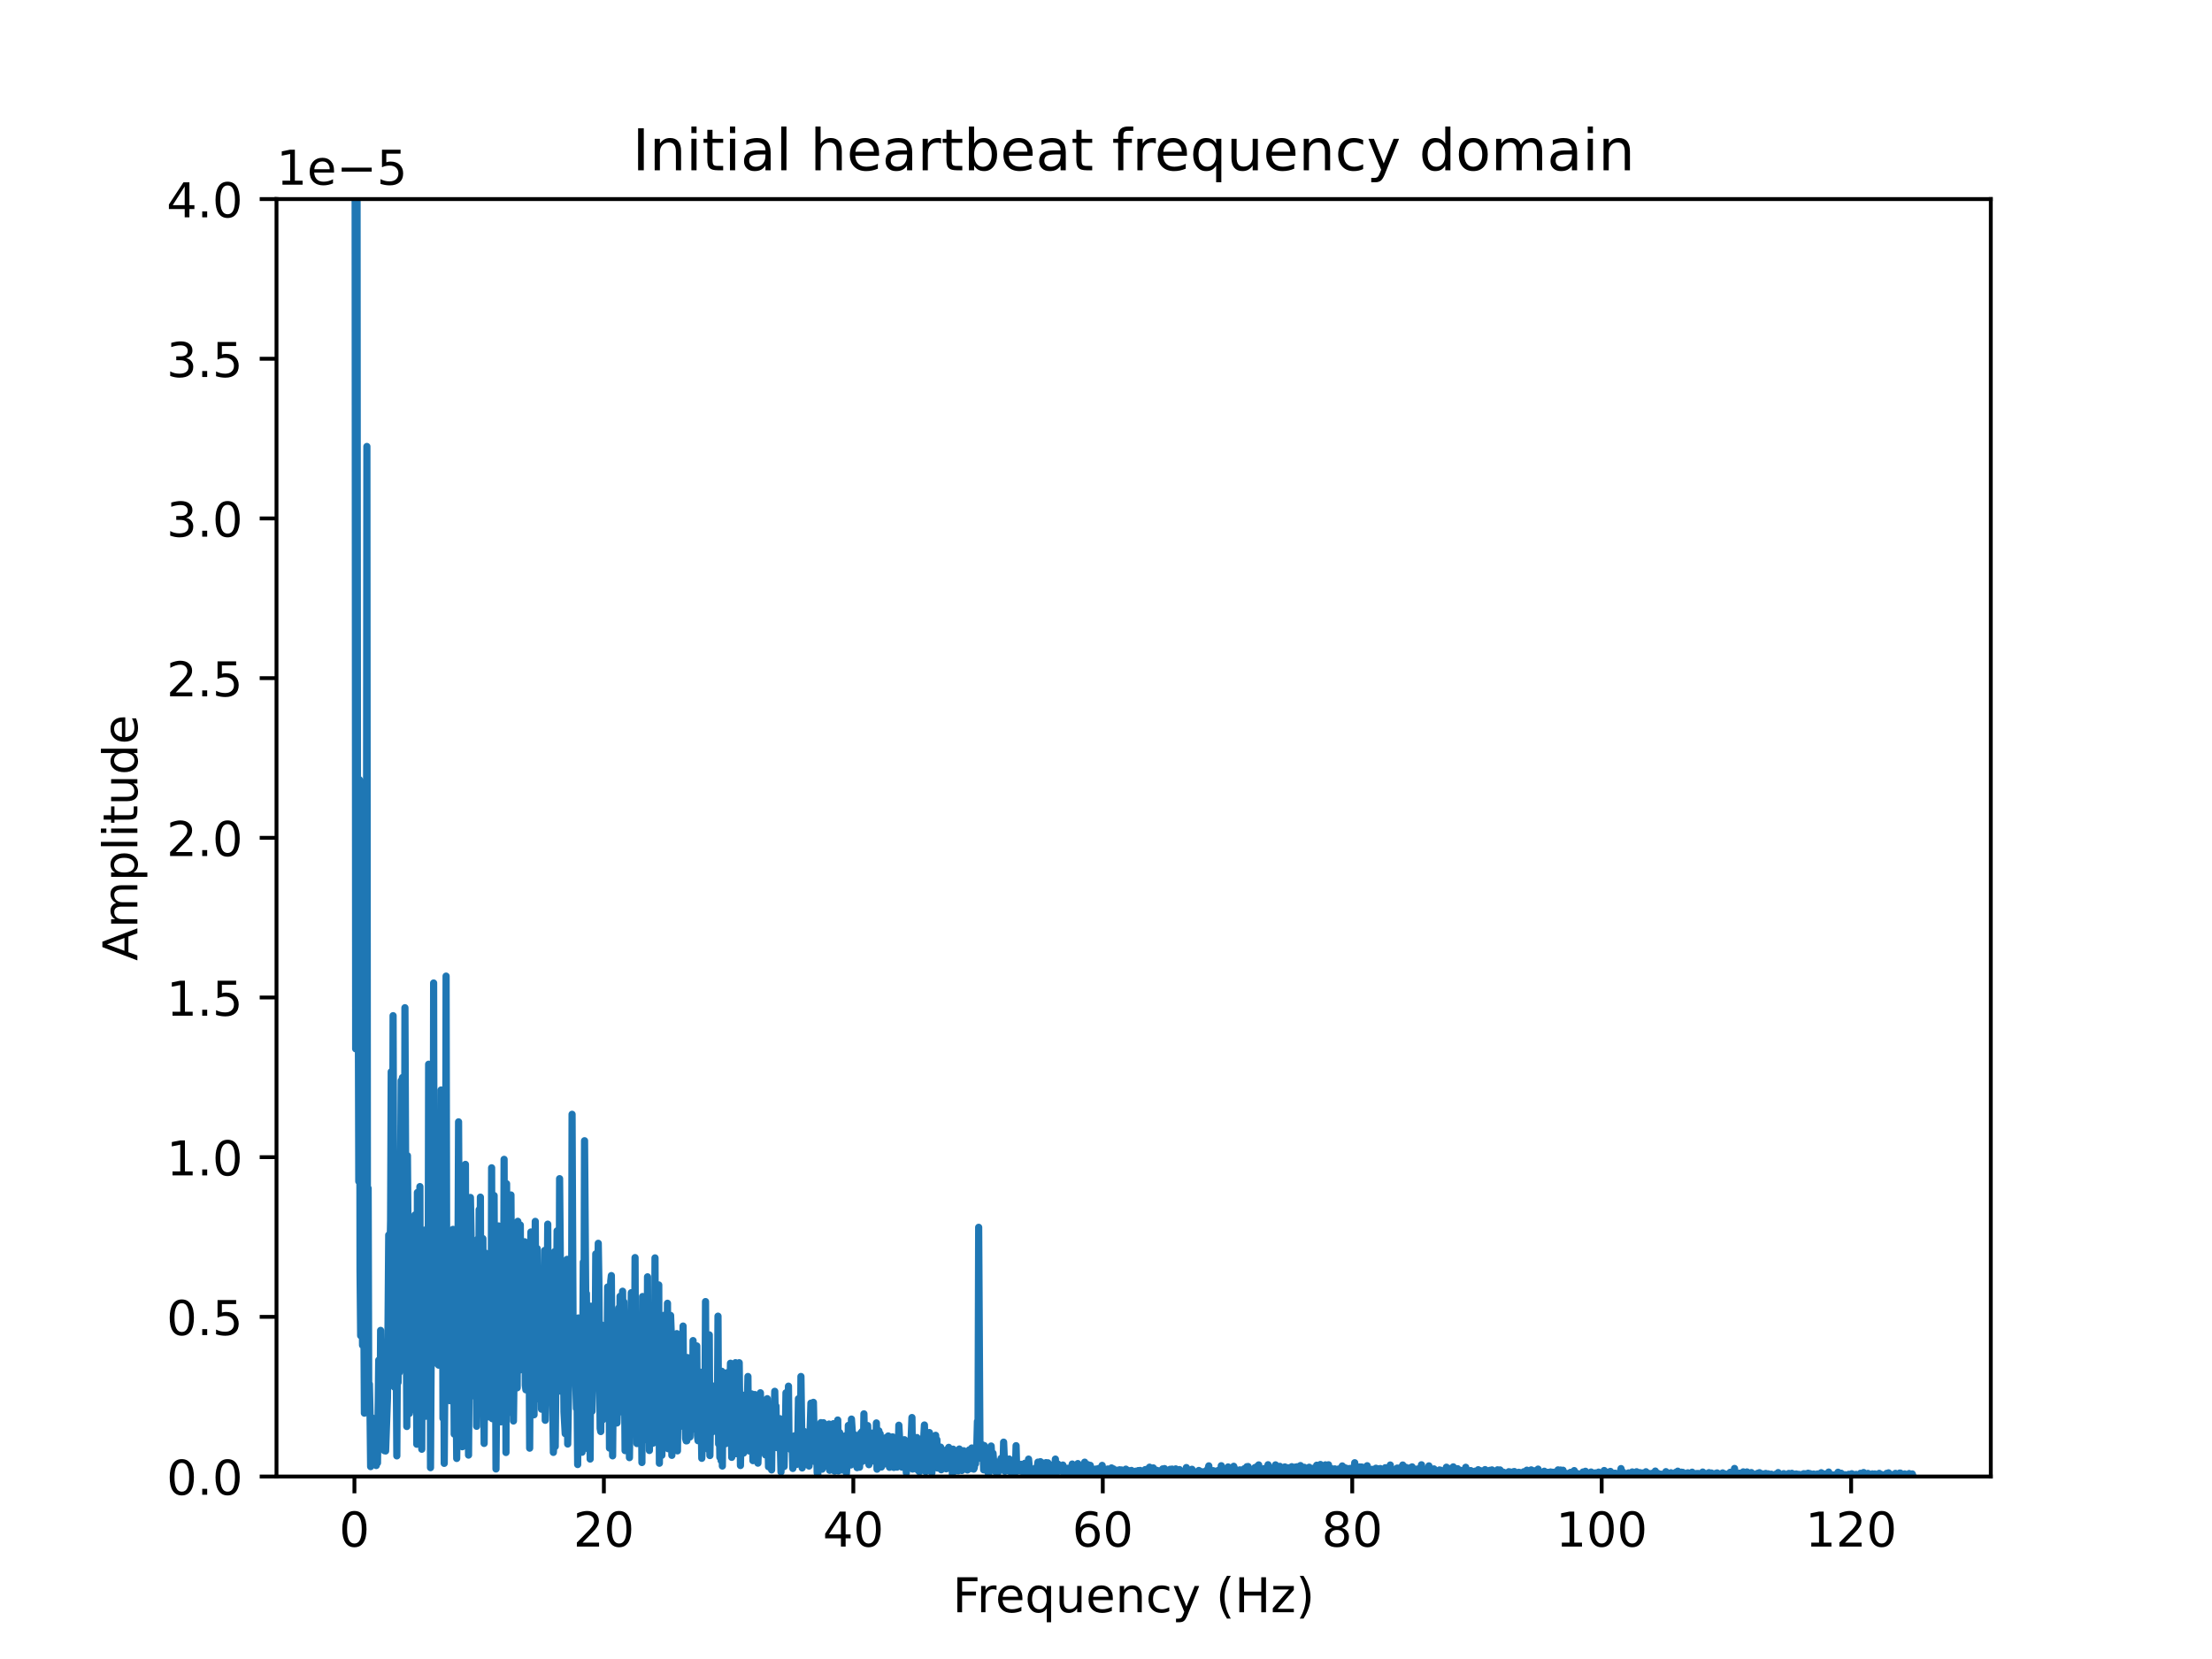 <?xml version="1.0" encoding="utf-8" standalone="no"?>
<!DOCTYPE svg PUBLIC "-//W3C//DTD SVG 1.1//EN"
  "http://www.w3.org/Graphics/SVG/1.1/DTD/svg11.dtd">
<!-- Created with matplotlib (https://matplotlib.org/) -->
<svg height="345.6pt" version="1.1" viewBox="0 0 460.8 345.6" width="460.8pt" xmlns="http://www.w3.org/2000/svg" xmlns:xlink="http://www.w3.org/1999/xlink">
 <defs>
  <style type="text/css">
*{stroke-linecap:butt;stroke-linejoin:round;}
  </style>
 </defs>
 <g id="figure_1">
  <g id="patch_1">
   <path d="M 0 345.6 
L 460.8 345.6 
L 460.8 0 
L 0 0 
z
" style="fill:#ffffff;"/>
  </g>
  <g id="axes_1">
   <g id="patch_2">
    <path d="M 57.6 307.584 
L 414.72 307.584 
L 414.72 41.472 
L 57.6 41.472 
z
" style="fill:#ffffff;"/>
   </g>
   <g id="matplotlib.axis_1">
    <g id="xtick_1">
     <g id="line2d_1">
      <defs>
       <path d="M 0 0 
L 0 3.5 
" id="mb4d4d3ea05" style="stroke:#000000;stroke-width:0.8;"/>
      </defs>
      <g>
       <use style="stroke:#000000;stroke-width:0.8;" x="73.833" xlink:href="#mb4d4d3ea05" y="307.584"/>
      </g>
     </g>
     <g id="text_1">
      <!-- 0 -->
      <defs>
       <path d="M 31.781 66.406 
Q 24.172 66.406 20.328 58.906 
Q 16.5 51.422 16.5 36.375 
Q 16.5 21.391 20.328 13.891 
Q 24.172 6.391 31.781 6.391 
Q 39.453 6.391 43.281 13.891 
Q 47.125 21.391 47.125 36.375 
Q 47.125 51.422 43.281 58.906 
Q 39.453 66.406 31.781 66.406 
z
M 31.781 74.219 
Q 44.047 74.219 50.516 64.516 
Q 56.984 54.828 56.984 36.375 
Q 56.984 17.969 50.516 8.266 
Q 44.047 -1.422 31.781 -1.422 
Q 19.531 -1.422 13.062 8.266 
Q 6.594 17.969 6.594 36.375 
Q 6.594 54.828 13.062 64.516 
Q 19.531 74.219 31.781 74.219 
z
" id="DejaVuSans-48"/>
      </defs>
      <g transform="translate(70.651 322.182)scale(0.1 -0.1)">
       <use xlink:href="#DejaVuSans-48"/>
      </g>
     </g>
    </g>
    <g id="xtick_2">
     <g id="line2d_2">
      <g>
       <use style="stroke:#000000;stroke-width:0.8;" x="125.798" xlink:href="#mb4d4d3ea05" y="307.584"/>
      </g>
     </g>
     <g id="text_2">
      <!-- 20 -->
      <defs>
       <path d="M 19.188 8.297 
L 53.609 8.297 
L 53.609 0 
L 7.328 0 
L 7.328 8.297 
Q 12.938 14.109 22.625 23.891 
Q 32.328 33.688 34.812 36.531 
Q 39.547 41.844 41.422 45.531 
Q 43.312 49.219 43.312 52.781 
Q 43.312 58.594 39.234 62.25 
Q 35.156 65.922 28.609 65.922 
Q 23.969 65.922 18.812 64.312 
Q 13.672 62.703 7.812 59.422 
L 7.812 69.391 
Q 13.766 71.781 18.938 73 
Q 24.125 74.219 28.422 74.219 
Q 39.75 74.219 46.484 68.547 
Q 53.219 62.891 53.219 53.422 
Q 53.219 48.922 51.531 44.891 
Q 49.859 40.875 45.406 35.406 
Q 44.188 33.984 37.641 27.219 
Q 31.109 20.453 19.188 8.297 
z
" id="DejaVuSans-50"/>
      </defs>
      <g transform="translate(119.436 322.182)scale(0.1 -0.1)">
       <use xlink:href="#DejaVuSans-50"/>
       <use x="63.623" xlink:href="#DejaVuSans-48"/>
      </g>
     </g>
    </g>
    <g id="xtick_3">
     <g id="line2d_3">
      <g>
       <use style="stroke:#000000;stroke-width:0.8;" x="177.764" xlink:href="#mb4d4d3ea05" y="307.584"/>
      </g>
     </g>
     <g id="text_3">
      <!-- 40 -->
      <defs>
       <path d="M 37.797 64.312 
L 12.891 25.391 
L 37.797 25.391 
z
M 35.203 72.906 
L 47.609 72.906 
L 47.609 25.391 
L 58.016 25.391 
L 58.016 17.188 
L 47.609 17.188 
L 47.609 0 
L 37.797 0 
L 37.797 17.188 
L 4.891 17.188 
L 4.891 26.703 
z
" id="DejaVuSans-52"/>
      </defs>
      <g transform="translate(171.401 322.182)scale(0.1 -0.1)">
       <use xlink:href="#DejaVuSans-52"/>
       <use x="63.623" xlink:href="#DejaVuSans-48"/>
      </g>
     </g>
    </g>
    <g id="xtick_4">
     <g id="line2d_4">
      <g>
       <use style="stroke:#000000;stroke-width:0.8;" x="229.729" xlink:href="#mb4d4d3ea05" y="307.584"/>
      </g>
     </g>
     <g id="text_4">
      <!-- 60 -->
      <defs>
       <path d="M 33.016 40.375 
Q 26.375 40.375 22.484 35.828 
Q 18.609 31.297 18.609 23.391 
Q 18.609 15.531 22.484 10.953 
Q 26.375 6.391 33.016 6.391 
Q 39.656 6.391 43.531 10.953 
Q 47.406 15.531 47.406 23.391 
Q 47.406 31.297 43.531 35.828 
Q 39.656 40.375 33.016 40.375 
z
M 52.594 71.297 
L 52.594 62.312 
Q 48.875 64.062 45.094 64.984 
Q 41.312 65.922 37.594 65.922 
Q 27.828 65.922 22.672 59.328 
Q 17.531 52.734 16.797 39.406 
Q 19.672 43.656 24.016 45.922 
Q 28.375 48.188 33.594 48.188 
Q 44.578 48.188 50.953 41.516 
Q 57.328 34.859 57.328 23.391 
Q 57.328 12.156 50.688 5.359 
Q 44.047 -1.422 33.016 -1.422 
Q 20.359 -1.422 13.672 8.266 
Q 6.984 17.969 6.984 36.375 
Q 6.984 53.656 15.188 63.938 
Q 23.391 74.219 37.203 74.219 
Q 40.922 74.219 44.703 73.484 
Q 48.484 72.75 52.594 71.297 
z
" id="DejaVuSans-54"/>
      </defs>
      <g transform="translate(223.367 322.182)scale(0.1 -0.1)">
       <use xlink:href="#DejaVuSans-54"/>
       <use x="63.623" xlink:href="#DejaVuSans-48"/>
      </g>
     </g>
    </g>
    <g id="xtick_5">
     <g id="line2d_5">
      <g>
       <use style="stroke:#000000;stroke-width:0.8;" x="281.695" xlink:href="#mb4d4d3ea05" y="307.584"/>
      </g>
     </g>
     <g id="text_5">
      <!-- 80 -->
      <defs>
       <path d="M 31.781 34.625 
Q 24.75 34.625 20.719 30.859 
Q 16.703 27.094 16.703 20.516 
Q 16.703 13.922 20.719 10.156 
Q 24.75 6.391 31.781 6.391 
Q 38.812 6.391 42.859 10.172 
Q 46.922 13.969 46.922 20.516 
Q 46.922 27.094 42.891 30.859 
Q 38.875 34.625 31.781 34.625 
z
M 21.922 38.812 
Q 15.578 40.375 12.031 44.719 
Q 8.5 49.078 8.5 55.328 
Q 8.5 64.062 14.719 69.141 
Q 20.953 74.219 31.781 74.219 
Q 42.672 74.219 48.875 69.141 
Q 55.078 64.062 55.078 55.328 
Q 55.078 49.078 51.531 44.719 
Q 48 40.375 41.703 38.812 
Q 48.828 37.156 52.797 32.312 
Q 56.781 27.484 56.781 20.516 
Q 56.781 9.906 50.312 4.234 
Q 43.844 -1.422 31.781 -1.422 
Q 19.734 -1.422 13.25 4.234 
Q 6.781 9.906 6.781 20.516 
Q 6.781 27.484 10.781 32.312 
Q 14.797 37.156 21.922 38.812 
z
M 18.312 54.391 
Q 18.312 48.734 21.844 45.562 
Q 25.391 42.391 31.781 42.391 
Q 38.141 42.391 41.719 45.562 
Q 45.312 48.734 45.312 54.391 
Q 45.312 60.062 41.719 63.234 
Q 38.141 66.406 31.781 66.406 
Q 25.391 66.406 21.844 63.234 
Q 18.312 60.062 18.312 54.391 
z
" id="DejaVuSans-56"/>
      </defs>
      <g transform="translate(275.332 322.182)scale(0.1 -0.1)">
       <use xlink:href="#DejaVuSans-56"/>
       <use x="63.623" xlink:href="#DejaVuSans-48"/>
      </g>
     </g>
    </g>
    <g id="xtick_6">
     <g id="line2d_6">
      <g>
       <use style="stroke:#000000;stroke-width:0.8;" x="333.66" xlink:href="#mb4d4d3ea05" y="307.584"/>
      </g>
     </g>
     <g id="text_6">
      <!-- 100 -->
      <defs>
       <path d="M 12.406 8.297 
L 28.516 8.297 
L 28.516 63.922 
L 10.984 60.406 
L 10.984 69.391 
L 28.422 72.906 
L 38.281 72.906 
L 38.281 8.297 
L 54.391 8.297 
L 54.391 0 
L 12.406 0 
z
" id="DejaVuSans-49"/>
      </defs>
      <g transform="translate(324.117 322.182)scale(0.1 -0.1)">
       <use xlink:href="#DejaVuSans-49"/>
       <use x="63.623" xlink:href="#DejaVuSans-48"/>
       <use x="127.246" xlink:href="#DejaVuSans-48"/>
      </g>
     </g>
    </g>
    <g id="xtick_7">
     <g id="line2d_7">
      <g>
       <use style="stroke:#000000;stroke-width:0.8;" x="385.626" xlink:href="#mb4d4d3ea05" y="307.584"/>
      </g>
     </g>
     <g id="text_7">
      <!-- 120 -->
      <g transform="translate(376.082 322.182)scale(0.1 -0.1)">
       <use xlink:href="#DejaVuSans-49"/>
       <use x="63.623" xlink:href="#DejaVuSans-50"/>
       <use x="127.246" xlink:href="#DejaVuSans-48"/>
      </g>
     </g>
    </g>
    <g id="text_8">
     <!-- Frequency (Hz) -->
     <defs>
      <path d="M 9.812 72.906 
L 51.703 72.906 
L 51.703 64.594 
L 19.672 64.594 
L 19.672 43.109 
L 48.578 43.109 
L 48.578 34.812 
L 19.672 34.812 
L 19.672 0 
L 9.812 0 
z
" id="DejaVuSans-70"/>
      <path d="M 41.109 46.297 
Q 39.594 47.172 37.812 47.578 
Q 36.031 48 33.891 48 
Q 26.266 48 22.188 43.047 
Q 18.109 38.094 18.109 28.812 
L 18.109 0 
L 9.078 0 
L 9.078 54.688 
L 18.109 54.688 
L 18.109 46.188 
Q 20.953 51.172 25.484 53.578 
Q 30.031 56 36.531 56 
Q 37.453 56 38.578 55.875 
Q 39.703 55.766 41.062 55.516 
z
" id="DejaVuSans-114"/>
      <path d="M 56.203 29.594 
L 56.203 25.203 
L 14.891 25.203 
Q 15.484 15.922 20.484 11.062 
Q 25.484 6.203 34.422 6.203 
Q 39.594 6.203 44.453 7.469 
Q 49.312 8.734 54.109 11.281 
L 54.109 2.781 
Q 49.266 0.734 44.188 -0.344 
Q 39.109 -1.422 33.891 -1.422 
Q 20.797 -1.422 13.156 6.188 
Q 5.516 13.812 5.516 26.812 
Q 5.516 40.234 12.766 48.109 
Q 20.016 56 32.328 56 
Q 43.359 56 49.781 48.891 
Q 56.203 41.797 56.203 29.594 
z
M 47.219 32.234 
Q 47.125 39.594 43.094 43.984 
Q 39.062 48.391 32.422 48.391 
Q 24.906 48.391 20.391 44.141 
Q 15.875 39.891 15.188 32.172 
z
" id="DejaVuSans-101"/>
      <path d="M 14.797 27.297 
Q 14.797 17.391 18.875 11.75 
Q 22.953 6.109 30.078 6.109 
Q 37.203 6.109 41.297 11.75 
Q 45.406 17.391 45.406 27.297 
Q 45.406 37.203 41.297 42.844 
Q 37.203 48.484 30.078 48.484 
Q 22.953 48.484 18.875 42.844 
Q 14.797 37.203 14.797 27.297 
z
M 45.406 8.203 
Q 42.578 3.328 38.25 0.953 
Q 33.938 -1.422 27.875 -1.422 
Q 17.969 -1.422 11.734 6.484 
Q 5.516 14.406 5.516 27.297 
Q 5.516 40.188 11.734 48.094 
Q 17.969 56 27.875 56 
Q 33.938 56 38.25 53.625 
Q 42.578 51.266 45.406 46.391 
L 45.406 54.688 
L 54.391 54.688 
L 54.391 -20.797 
L 45.406 -20.797 
z
" id="DejaVuSans-113"/>
      <path d="M 8.5 21.578 
L 8.5 54.688 
L 17.484 54.688 
L 17.484 21.922 
Q 17.484 14.156 20.5 10.266 
Q 23.531 6.391 29.594 6.391 
Q 36.859 6.391 41.078 11.031 
Q 45.312 15.672 45.312 23.688 
L 45.312 54.688 
L 54.297 54.688 
L 54.297 0 
L 45.312 0 
L 45.312 8.406 
Q 42.047 3.422 37.719 1 
Q 33.406 -1.422 27.688 -1.422 
Q 18.266 -1.422 13.375 4.438 
Q 8.5 10.297 8.5 21.578 
z
M 31.109 56 
z
" id="DejaVuSans-117"/>
      <path d="M 54.891 33.016 
L 54.891 0 
L 45.906 0 
L 45.906 32.719 
Q 45.906 40.484 42.875 44.328 
Q 39.844 48.188 33.797 48.188 
Q 26.516 48.188 22.312 43.547 
Q 18.109 38.922 18.109 30.906 
L 18.109 0 
L 9.078 0 
L 9.078 54.688 
L 18.109 54.688 
L 18.109 46.188 
Q 21.344 51.125 25.703 53.562 
Q 30.078 56 35.797 56 
Q 45.219 56 50.047 50.172 
Q 54.891 44.344 54.891 33.016 
z
" id="DejaVuSans-110"/>
      <path d="M 48.781 52.594 
L 48.781 44.188 
Q 44.969 46.297 41.141 47.344 
Q 37.312 48.391 33.406 48.391 
Q 24.656 48.391 19.812 42.844 
Q 14.984 37.312 14.984 27.297 
Q 14.984 17.281 19.812 11.734 
Q 24.656 6.203 33.406 6.203 
Q 37.312 6.203 41.141 7.25 
Q 44.969 8.297 48.781 10.406 
L 48.781 2.094 
Q 45.016 0.344 40.984 -0.531 
Q 36.969 -1.422 32.422 -1.422 
Q 20.062 -1.422 12.781 6.344 
Q 5.516 14.109 5.516 27.297 
Q 5.516 40.672 12.859 48.328 
Q 20.219 56 33.016 56 
Q 37.156 56 41.109 55.141 
Q 45.062 54.297 48.781 52.594 
z
" id="DejaVuSans-99"/>
      <path d="M 32.172 -5.078 
Q 28.375 -14.844 24.75 -17.812 
Q 21.141 -20.797 15.094 -20.797 
L 7.906 -20.797 
L 7.906 -13.281 
L 13.188 -13.281 
Q 16.891 -13.281 18.938 -11.516 
Q 21 -9.766 23.484 -3.219 
L 25.094 0.875 
L 2.984 54.688 
L 12.5 54.688 
L 29.594 11.922 
L 46.688 54.688 
L 56.203 54.688 
z
" id="DejaVuSans-121"/>
      <path id="DejaVuSans-32"/>
      <path d="M 31 75.875 
Q 24.469 64.656 21.281 53.656 
Q 18.109 42.672 18.109 31.391 
Q 18.109 20.125 21.312 9.062 
Q 24.516 -2 31 -13.188 
L 23.188 -13.188 
Q 15.875 -1.703 12.234 9.375 
Q 8.594 20.453 8.594 31.391 
Q 8.594 42.281 12.203 53.312 
Q 15.828 64.359 23.188 75.875 
z
" id="DejaVuSans-40"/>
      <path d="M 9.812 72.906 
L 19.672 72.906 
L 19.672 43.016 
L 55.516 43.016 
L 55.516 72.906 
L 65.375 72.906 
L 65.375 0 
L 55.516 0 
L 55.516 34.719 
L 19.672 34.719 
L 19.672 0 
L 9.812 0 
z
" id="DejaVuSans-72"/>
      <path d="M 5.516 54.688 
L 48.188 54.688 
L 48.188 46.484 
L 14.406 7.172 
L 48.188 7.172 
L 48.188 0 
L 4.297 0 
L 4.297 8.203 
L 38.094 47.516 
L 5.516 47.516 
z
" id="DejaVuSans-122"/>
      <path d="M 8.016 75.875 
L 15.828 75.875 
Q 23.141 64.359 26.781 53.312 
Q 30.422 42.281 30.422 31.391 
Q 30.422 20.453 26.781 9.375 
Q 23.141 -1.703 15.828 -13.188 
L 8.016 -13.188 
Q 14.5 -2 17.703 9.062 
Q 20.906 20.125 20.906 31.391 
Q 20.906 42.672 17.703 53.656 
Q 14.5 64.656 8.016 75.875 
z
" id="DejaVuSans-41"/>
     </defs>
     <g transform="translate(198.455 335.861)scale(0.1 -0.1)">
      <use xlink:href="#DejaVuSans-70"/>
      <use x="50.27" xlink:href="#DejaVuSans-114"/>
      <use x="89.133" xlink:href="#DejaVuSans-101"/>
      <use x="150.656" xlink:href="#DejaVuSans-113"/>
      <use x="214.133" xlink:href="#DejaVuSans-117"/>
      <use x="277.512" xlink:href="#DejaVuSans-101"/>
      <use x="339.035" xlink:href="#DejaVuSans-110"/>
      <use x="402.414" xlink:href="#DejaVuSans-99"/>
      <use x="457.395" xlink:href="#DejaVuSans-121"/>
      <use x="516.574" xlink:href="#DejaVuSans-32"/>
      <use x="548.361" xlink:href="#DejaVuSans-40"/>
      <use x="587.375" xlink:href="#DejaVuSans-72"/>
      <use x="662.57" xlink:href="#DejaVuSans-122"/>
      <use x="715.061" xlink:href="#DejaVuSans-41"/>
     </g>
    </g>
   </g>
   <g id="matplotlib.axis_2">
    <g id="ytick_1">
     <g id="line2d_8">
      <defs>
       <path d="M 0 0 
L -3.5 0 
" id="mce458db3c3" style="stroke:#000000;stroke-width:0.8;"/>
      </defs>
      <g>
       <use style="stroke:#000000;stroke-width:0.8;" x="57.6" xlink:href="#mce458db3c3" y="307.584"/>
      </g>
     </g>
     <g id="text_9">
      <!-- 0.0 -->
      <defs>
       <path d="M 10.688 12.406 
L 21 12.406 
L 21 0 
L 10.688 0 
z
" id="DejaVuSans-46"/>
      </defs>
      <g transform="translate(34.697 311.383)scale(0.1 -0.1)">
       <use xlink:href="#DejaVuSans-48"/>
       <use x="63.623" xlink:href="#DejaVuSans-46"/>
       <use x="95.41" xlink:href="#DejaVuSans-48"/>
      </g>
     </g>
    </g>
    <g id="ytick_2">
     <g id="line2d_9">
      <g>
       <use style="stroke:#000000;stroke-width:0.8;" x="57.6" xlink:href="#mce458db3c3" y="274.32"/>
      </g>
     </g>
     <g id="text_10">
      <!-- 0.5 -->
      <defs>
       <path d="M 10.797 72.906 
L 49.516 72.906 
L 49.516 64.594 
L 19.828 64.594 
L 19.828 46.734 
Q 21.969 47.469 24.109 47.828 
Q 26.266 48.188 28.422 48.188 
Q 40.625 48.188 47.75 41.5 
Q 54.891 34.812 54.891 23.391 
Q 54.891 11.625 47.562 5.094 
Q 40.234 -1.422 26.906 -1.422 
Q 22.312 -1.422 17.547 -0.641 
Q 12.797 0.141 7.719 1.703 
L 7.719 11.625 
Q 12.109 9.234 16.797 8.062 
Q 21.484 6.891 26.703 6.891 
Q 35.156 6.891 40.078 11.328 
Q 45.016 15.766 45.016 23.391 
Q 45.016 31 40.078 35.438 
Q 35.156 39.891 26.703 39.891 
Q 22.75 39.891 18.812 39.016 
Q 14.891 38.141 10.797 36.281 
z
" id="DejaVuSans-53"/>
      </defs>
      <g transform="translate(34.697 278.119)scale(0.1 -0.1)">
       <use xlink:href="#DejaVuSans-48"/>
       <use x="63.623" xlink:href="#DejaVuSans-46"/>
       <use x="95.41" xlink:href="#DejaVuSans-53"/>
      </g>
     </g>
    </g>
    <g id="ytick_3">
     <g id="line2d_10">
      <g>
       <use style="stroke:#000000;stroke-width:0.8;" x="57.6" xlink:href="#mce458db3c3" y="241.056"/>
      </g>
     </g>
     <g id="text_11">
      <!-- 1.0 -->
      <g transform="translate(34.697 244.855)scale(0.1 -0.1)">
       <use xlink:href="#DejaVuSans-49"/>
       <use x="63.623" xlink:href="#DejaVuSans-46"/>
       <use x="95.41" xlink:href="#DejaVuSans-48"/>
      </g>
     </g>
    </g>
    <g id="ytick_4">
     <g id="line2d_11">
      <g>
       <use style="stroke:#000000;stroke-width:0.8;" x="57.6" xlink:href="#mce458db3c3" y="207.792"/>
      </g>
     </g>
     <g id="text_12">
      <!-- 1.5 -->
      <g transform="translate(34.697 211.591)scale(0.1 -0.1)">
       <use xlink:href="#DejaVuSans-49"/>
       <use x="63.623" xlink:href="#DejaVuSans-46"/>
       <use x="95.41" xlink:href="#DejaVuSans-53"/>
      </g>
     </g>
    </g>
    <g id="ytick_5">
     <g id="line2d_12">
      <g>
       <use style="stroke:#000000;stroke-width:0.8;" x="57.6" xlink:href="#mce458db3c3" y="174.528"/>
      </g>
     </g>
     <g id="text_13">
      <!-- 2.0 -->
      <g transform="translate(34.697 178.327)scale(0.1 -0.1)">
       <use xlink:href="#DejaVuSans-50"/>
       <use x="63.623" xlink:href="#DejaVuSans-46"/>
       <use x="95.41" xlink:href="#DejaVuSans-48"/>
      </g>
     </g>
    </g>
    <g id="ytick_6">
     <g id="line2d_13">
      <g>
       <use style="stroke:#000000;stroke-width:0.8;" x="57.6" xlink:href="#mce458db3c3" y="141.264"/>
      </g>
     </g>
     <g id="text_14">
      <!-- 2.5 -->
      <g transform="translate(34.697 145.063)scale(0.1 -0.1)">
       <use xlink:href="#DejaVuSans-50"/>
       <use x="63.623" xlink:href="#DejaVuSans-46"/>
       <use x="95.41" xlink:href="#DejaVuSans-53"/>
      </g>
     </g>
    </g>
    <g id="ytick_7">
     <g id="line2d_14">
      <g>
       <use style="stroke:#000000;stroke-width:0.8;" x="57.6" xlink:href="#mce458db3c3" y="108"/>
      </g>
     </g>
     <g id="text_15">
      <!-- 3.0 -->
      <defs>
       <path d="M 40.578 39.312 
Q 47.656 37.797 51.625 33 
Q 55.609 28.219 55.609 21.188 
Q 55.609 10.406 48.188 4.484 
Q 40.766 -1.422 27.094 -1.422 
Q 22.516 -1.422 17.656 -0.516 
Q 12.797 0.391 7.625 2.203 
L 7.625 11.719 
Q 11.719 9.328 16.594 8.109 
Q 21.484 6.891 26.812 6.891 
Q 36.078 6.891 40.938 10.547 
Q 45.797 14.203 45.797 21.188 
Q 45.797 27.641 41.281 31.266 
Q 36.766 34.906 28.719 34.906 
L 20.219 34.906 
L 20.219 43.016 
L 29.109 43.016 
Q 36.375 43.016 40.234 45.922 
Q 44.094 48.828 44.094 54.297 
Q 44.094 59.906 40.109 62.906 
Q 36.141 65.922 28.719 65.922 
Q 24.656 65.922 20.016 65.031 
Q 15.375 64.156 9.812 62.312 
L 9.812 71.094 
Q 15.438 72.656 20.344 73.438 
Q 25.25 74.219 29.594 74.219 
Q 40.828 74.219 47.359 69.109 
Q 53.906 64.016 53.906 55.328 
Q 53.906 49.266 50.438 45.094 
Q 46.969 40.922 40.578 39.312 
z
" id="DejaVuSans-51"/>
      </defs>
      <g transform="translate(34.697 111.799)scale(0.1 -0.1)">
       <use xlink:href="#DejaVuSans-51"/>
       <use x="63.623" xlink:href="#DejaVuSans-46"/>
       <use x="95.41" xlink:href="#DejaVuSans-48"/>
      </g>
     </g>
    </g>
    <g id="ytick_8">
     <g id="line2d_15">
      <g>
       <use style="stroke:#000000;stroke-width:0.8;" x="57.6" xlink:href="#mce458db3c3" y="74.736"/>
      </g>
     </g>
     <g id="text_16">
      <!-- 3.5 -->
      <g transform="translate(34.697 78.535)scale(0.1 -0.1)">
       <use xlink:href="#DejaVuSans-51"/>
       <use x="63.623" xlink:href="#DejaVuSans-46"/>
       <use x="95.41" xlink:href="#DejaVuSans-53"/>
      </g>
     </g>
    </g>
    <g id="ytick_9">
     <g id="line2d_16">
      <g>
       <use style="stroke:#000000;stroke-width:0.8;" x="57.6" xlink:href="#mce458db3c3" y="41.472"/>
      </g>
     </g>
     <g id="text_17">
      <!-- 4.0 -->
      <g transform="translate(34.697 45.271)scale(0.1 -0.1)">
       <use xlink:href="#DejaVuSans-52"/>
       <use x="63.623" xlink:href="#DejaVuSans-46"/>
       <use x="95.41" xlink:href="#DejaVuSans-48"/>
      </g>
     </g>
    </g>
    <g id="text_18">
     <!-- Amplitude -->
     <defs>
      <path d="M 34.188 63.188 
L 20.797 26.906 
L 47.609 26.906 
z
M 28.609 72.906 
L 39.797 72.906 
L 67.578 0 
L 57.328 0 
L 50.688 18.703 
L 17.828 18.703 
L 11.188 0 
L 0.781 0 
z
" id="DejaVuSans-65"/>
      <path d="M 52 44.188 
Q 55.375 50.25 60.062 53.125 
Q 64.75 56 71.094 56 
Q 79.641 56 84.281 50.016 
Q 88.922 44.047 88.922 33.016 
L 88.922 0 
L 79.891 0 
L 79.891 32.719 
Q 79.891 40.578 77.094 44.375 
Q 74.312 48.188 68.609 48.188 
Q 61.625 48.188 57.562 43.547 
Q 53.516 38.922 53.516 30.906 
L 53.516 0 
L 44.484 0 
L 44.484 32.719 
Q 44.484 40.625 41.703 44.406 
Q 38.922 48.188 33.109 48.188 
Q 26.219 48.188 22.156 43.531 
Q 18.109 38.875 18.109 30.906 
L 18.109 0 
L 9.078 0 
L 9.078 54.688 
L 18.109 54.688 
L 18.109 46.188 
Q 21.188 51.219 25.484 53.609 
Q 29.781 56 35.688 56 
Q 41.656 56 45.828 52.969 
Q 50 49.953 52 44.188 
z
" id="DejaVuSans-109"/>
      <path d="M 18.109 8.203 
L 18.109 -20.797 
L 9.078 -20.797 
L 9.078 54.688 
L 18.109 54.688 
L 18.109 46.391 
Q 20.953 51.266 25.266 53.625 
Q 29.594 56 35.594 56 
Q 45.562 56 51.781 48.094 
Q 58.016 40.188 58.016 27.297 
Q 58.016 14.406 51.781 6.484 
Q 45.562 -1.422 35.594 -1.422 
Q 29.594 -1.422 25.266 0.953 
Q 20.953 3.328 18.109 8.203 
z
M 48.688 27.297 
Q 48.688 37.203 44.609 42.844 
Q 40.531 48.484 33.406 48.484 
Q 26.266 48.484 22.188 42.844 
Q 18.109 37.203 18.109 27.297 
Q 18.109 17.391 22.188 11.75 
Q 26.266 6.109 33.406 6.109 
Q 40.531 6.109 44.609 11.75 
Q 48.688 17.391 48.688 27.297 
z
" id="DejaVuSans-112"/>
      <path d="M 9.422 75.984 
L 18.406 75.984 
L 18.406 0 
L 9.422 0 
z
" id="DejaVuSans-108"/>
      <path d="M 9.422 54.688 
L 18.406 54.688 
L 18.406 0 
L 9.422 0 
z
M 9.422 75.984 
L 18.406 75.984 
L 18.406 64.594 
L 9.422 64.594 
z
" id="DejaVuSans-105"/>
      <path d="M 18.312 70.219 
L 18.312 54.688 
L 36.812 54.688 
L 36.812 47.703 
L 18.312 47.703 
L 18.312 18.016 
Q 18.312 11.328 20.141 9.422 
Q 21.969 7.516 27.594 7.516 
L 36.812 7.516 
L 36.812 0 
L 27.594 0 
Q 17.188 0 13.234 3.875 
Q 9.281 7.766 9.281 18.016 
L 9.281 47.703 
L 2.688 47.703 
L 2.688 54.688 
L 9.281 54.688 
L 9.281 70.219 
z
" id="DejaVuSans-116"/>
      <path d="M 45.406 46.391 
L 45.406 75.984 
L 54.391 75.984 
L 54.391 0 
L 45.406 0 
L 45.406 8.203 
Q 42.578 3.328 38.25 0.953 
Q 33.938 -1.422 27.875 -1.422 
Q 17.969 -1.422 11.734 6.484 
Q 5.516 14.406 5.516 27.297 
Q 5.516 40.188 11.734 48.094 
Q 17.969 56 27.875 56 
Q 33.938 56 38.25 53.625 
Q 42.578 51.266 45.406 46.391 
z
M 14.797 27.297 
Q 14.797 17.391 18.875 11.75 
Q 22.953 6.109 30.078 6.109 
Q 37.203 6.109 41.297 11.75 
Q 45.406 17.391 45.406 27.297 
Q 45.406 37.203 41.297 42.844 
Q 37.203 48.484 30.078 48.484 
Q 22.953 48.484 18.875 42.844 
Q 14.797 37.203 14.797 27.297 
z
" id="DejaVuSans-100"/>
     </defs>
     <g transform="translate(28.617 200.151)rotate(-90)scale(0.1 -0.1)">
      <use xlink:href="#DejaVuSans-65"/>
      <use x="68.408" xlink:href="#DejaVuSans-109"/>
      <use x="165.82" xlink:href="#DejaVuSans-112"/>
      <use x="229.297" xlink:href="#DejaVuSans-108"/>
      <use x="257.08" xlink:href="#DejaVuSans-105"/>
      <use x="284.863" xlink:href="#DejaVuSans-116"/>
      <use x="324.072" xlink:href="#DejaVuSans-117"/>
      <use x="387.451" xlink:href="#DejaVuSans-100"/>
      <use x="450.928" xlink:href="#DejaVuSans-101"/>
     </g>
    </g>
    <g id="text_19">
     <!-- 1e−5 -->
     <defs>
      <path d="M 10.594 35.5 
L 73.188 35.5 
L 73.188 27.203 
L 10.594 27.203 
z
" id="DejaVuSans-8722"/>
     </defs>
     <g transform="translate(57.6 38.472)scale(0.1 -0.1)">
      <use xlink:href="#DejaVuSans-49"/>
      <use x="63.623" xlink:href="#DejaVuSans-101"/>
      <use x="125.146" xlink:href="#DejaVuSans-8722"/>
      <use x="208.936" xlink:href="#DejaVuSans-53"/>
     </g>
    </g>
   </g>
   <g id="line2d_17">
    <path clip-path="url(#p37e5792805)" d="M 73.963 -1 
L 73.963 7.208 
L 74.093 218.489 
L 74.346 -1 
M 74.356 -1 
L 74.482 194.9 
L 74.612 197.009 
L 74.742 246.105 
L 74.872 162.416 
L 75.002 264.479 
L 75.132 278.243 
L 75.262 252.336 
L 75.522 280.238 
L 75.652 277.123 
L 75.781 271.285 
L 75.911 294.392 
L 76.041 291.769 
L 76.171 221.74 
L 76.301 239.071 
L 76.431 93.01 
L 76.561 292.223 
L 76.691 247.542 
L 76.821 292.416 
L 76.951 288.332 
L 77.081 294.084 
L 77.21 305.517 
L 77.47 295.312 
L 77.6 301.521 
L 77.73 296.99 
L 77.86 298.137 
L 77.99 301.74 
L 78.12 299.686 
L 78.25 304.648 
L 78.38 305.294 
L 78.51 302.412 
L 78.64 304.761 
L 78.899 283.349 
L 79.029 287.385 
L 79.159 299.81 
L 79.289 277.145 
L 79.419 289.595 
L 79.549 286.468 
L 79.679 295.781 
L 79.809 279.648 
L 80.069 302.212 
L 80.199 294.764 
L 80.328 302.267 
L 80.718 291.237 
L 80.978 257.27 
L 81.108 258.431 
L 81.238 261.289 
L 81.368 254.197 
L 81.498 223.255 
L 81.628 265.973 
L 81.757 257.729 
L 81.887 211.585 
L 82.147 288.956 
L 82.277 244.35 
L 82.667 303.288 
L 82.797 278.933 
L 82.927 287.995 
L 83.057 277.153 
L 83.187 285.924 
L 83.576 225.118 
L 83.706 261.941 
L 83.836 224.467 
L 83.966 275.817 
L 84.096 224.754 
L 84.226 284.463 
L 84.356 209.927 
L 84.616 270.175 
L 84.745 297.168 
L 84.875 240.741 
L 85.135 274.357 
L 85.265 294.459 
L 85.395 262.505 
L 85.525 293.815 
L 85.655 283.961 
L 85.785 285.105 
L 85.915 255.642 
L 86.045 291.647 
L 86.175 269.707 
L 86.304 284.588 
L 86.434 253.095 
L 86.564 290.759 
L 86.694 255.276 
L 86.824 300.864 
L 86.954 248.409 
L 87.084 288.412 
L 87.214 293.615 
L 87.344 288.856 
L 87.474 247.186 
L 87.604 298.133 
L 87.734 260.971 
L 87.863 301.905 
L 87.993 258.072 
L 88.123 287.227 
L 88.253 281.648 
L 88.383 293.617 
L 88.513 256.247 
L 88.643 295.037 
L 88.773 284.202 
L 88.903 284.449 
L 89.033 271.568 
L 89.163 286.337 
L 89.292 221.699 
L 89.422 292.48 
L 89.552 241.556 
L 89.682 305.739 
L 89.812 283.784 
L 89.942 284.337 
L 90.072 239.532 
L 90.202 276.039 
L 90.332 204.775 
L 90.462 281.025 
L 90.592 238.762 
L 90.722 274.656 
L 90.851 271.48 
L 90.981 280.564 
L 91.111 250.353 
L 91.241 282.639 
L 91.371 284.385 
L 91.501 255.105 
L 91.631 283.616 
L 91.761 266.664 
L 91.891 227.063 
L 92.021 283.777 
L 92.151 254.603 
L 92.28 295.471 
L 92.41 273.801 
L 92.54 304.848 
L 92.8 270.075 
L 92.93 203.341 
L 93.06 267.587 
L 93.19 264.444 
L 93.32 273.164 
L 93.45 269.466 
L 93.58 271.857 
L 93.71 291.792 
L 93.839 291.419 
L 93.969 286.151 
L 94.099 272.205 
L 94.229 273.515 
L 94.359 256.097 
L 94.619 298.752 
L 94.749 260.536 
L 95.139 303.823 
L 95.269 294.014 
L 95.528 233.702 
L 95.788 287.151 
L 95.918 270.645 
L 96.048 272.026 
L 96.178 268.545 
L 96.308 301.383 
L 96.438 279.064 
L 96.568 287.823 
L 96.698 287.625 
L 96.827 276.485 
L 96.957 242.56 
L 97.087 299.754 
L 97.347 266.037 
L 97.477 258.426 
L 97.607 303.122 
L 97.997 249.451 
L 98.127 256.926 
L 98.386 290.775 
L 98.516 263.794 
L 98.646 260.397 
L 98.906 285.117 
L 99.036 262.757 
L 99.296 297.123 
L 99.426 285.92 
L 99.556 258.084 
L 99.686 286.949 
L 99.815 251.99 
L 99.945 285.335 
L 100.075 249.385 
L 100.205 289.754 
L 100.335 260.921 
L 100.465 271.531 
L 100.595 258.017 
L 100.855 300.692 
L 101.115 261.03 
L 101.245 263.852 
L 101.374 286.007 
L 101.504 286.323 
L 101.634 263.322 
L 101.764 295.156 
L 102.024 285.566 
L 102.154 277.563 
L 102.284 287.23 
L 102.414 243.276 
L 102.544 295.539 
L 102.674 255.316 
L 102.804 292.877 
L 102.933 249.046 
L 103.063 280.346 
L 103.193 274.557 
L 103.323 306.015 
L 103.713 263.743 
L 103.843 255.384 
L 103.973 293.006 
L 104.233 266.796 
L 104.362 296.194 
L 104.622 281.142 
L 104.752 279.54 
L 104.882 281.872 
L 105.012 241.512 
L 105.142 283.1 
L 105.272 256.281 
L 105.402 302.581 
L 105.532 246.588 
L 105.662 282.122 
L 105.792 267.118 
L 105.921 294.263 
L 106.441 248.935 
L 106.571 273.129 
L 106.701 271.072 
L 106.831 277.1 
L 106.961 296.019 
L 107.091 286.016 
L 107.221 285.056 
L 107.48 264.981 
L 107.61 258.42 
L 107.74 289.107 
L 107.87 254.424 
L 108.13 279.429 
L 108.26 285.414 
L 108.39 255.187 
L 108.52 282.978 
L 108.65 284.844 
L 109.039 259.768 
L 109.169 260.892 
L 109.299 258.681 
L 109.429 288.577 
L 109.559 289.531 
L 109.819 275.594 
L 109.949 286.111 
L 110.079 269.962 
L 110.209 276.181 
L 110.338 301.681 
L 110.598 256.648 
L 110.728 290.209 
L 110.988 269.475 
L 111.248 294.726 
L 111.508 254.435 
L 111.638 281.846 
L 111.897 260.079 
L 112.027 284.924 
L 112.157 281.512 
L 112.287 286.699 
L 112.417 276.02 
L 112.547 291.605 
L 112.677 281.239 
L 112.807 293.56 
L 112.937 276.402 
L 113.067 284.356 
L 113.197 264.078 
L 113.327 270.796 
L 113.456 260.485 
L 113.586 295.872 
L 113.716 289.236 
L 113.846 289.834 
L 114.106 255.012 
L 114.236 286.346 
L 114.496 266.423 
L 114.626 282.056 
L 114.756 277.409 
L 114.885 289.339 
L 115.015 282.754 
L 115.275 302.562 
L 115.405 300.402 
L 115.535 260.736 
L 115.665 301.334 
L 115.925 273.502 
L 116.055 256.4 
L 116.185 288.018 
L 116.315 286.287 
L 116.444 287.549 
L 116.574 245.535 
L 116.704 259.76 
L 116.834 289.815 
L 116.964 278.114 
L 117.094 279.145 
L 117.224 284.669 
L 117.354 277.534 
L 117.484 294.112 
L 117.744 298.669 
L 117.874 291.524 
L 118.003 295.301 
L 118.133 262.341 
L 118.263 300.816 
L 118.653 277.623 
L 118.783 279.571 
L 118.913 274.591 
L 119.043 287.257 
L 119.173 232.126 
L 119.432 287.708 
L 119.562 275.469 
L 119.692 286.695 
L 119.822 286.462 
L 119.952 288.077 
L 120.082 293.397 
L 120.212 290.946 
L 120.342 305.094 
L 120.472 274.559 
L 120.602 285.248 
L 120.732 277.078 
L 120.862 297.992 
L 121.121 281.308 
L 121.251 302.53 
L 121.511 262.917 
L 121.641 280.008 
L 121.771 237.634 
L 122.031 271.929 
L 122.161 269.464 
L 122.42 296.932 
L 122.55 301.877 
L 122.68 283.892 
L 122.81 281.828 
L 122.94 303.948 
L 123.07 272.103 
L 123.33 293.993 
L 123.59 285.053 
L 123.72 289.275 
L 123.85 282.284 
L 123.979 281.791 
L 124.109 261.209 
L 124.239 270.308 
L 124.369 268.266 
L 124.499 270.033 
L 124.629 259.001 
L 124.759 267.038 
L 125.019 297.564 
L 125.149 298.218 
L 125.279 275.983 
L 125.408 277.065 
L 125.538 295.786 
L 125.668 281.241 
L 125.928 293.311 
L 126.188 280.703 
L 126.318 292.133 
L 126.448 285.812 
L 126.578 268.106 
L 126.708 268.335 
L 126.838 275.747 
L 126.967 301.664 
L 127.227 266.892 
L 127.357 265.728 
L 127.617 303.281 
L 127.877 274.566 
L 128.137 291.11 
L 128.267 288.82 
L 128.397 288.737 
L 128.526 296.436 
L 128.656 292.621 
L 128.786 274.884 
L 128.916 272.447 
L 129.046 294.181 
L 129.176 270.035 
L 129.436 289.589 
L 129.566 288.662 
L 129.696 268.984 
L 129.826 283.573 
L 129.955 271.197 
L 130.215 302.194 
L 130.475 277.322 
L 130.865 298.16 
L 130.995 285.825 
L 131.125 303.653 
L 131.514 269.288 
L 131.644 288.227 
L 131.774 282.639 
L 132.034 293.449 
L 132.164 289.485 
L 132.294 261.978 
L 132.424 294.219 
L 132.554 282.306 
L 132.684 300.721 
L 132.814 298.13 
L 133.073 275.409 
L 133.333 294.084 
L 133.463 300.837 
L 133.593 288.084 
L 133.723 304.67 
L 133.853 270.092 
L 133.983 300.108 
L 134.113 281.519 
L 134.243 283.024 
L 134.373 298.356 
L 134.632 274.689 
L 134.762 298.87 
L 134.892 265.985 
L 135.022 297.119 
L 135.152 291.043 
L 135.282 302.166 
L 135.672 277.219 
L 135.802 278.839 
L 136.061 300.641 
L 136.191 299.695 
L 136.321 295.492 
L 136.451 262.042 
L 136.581 299.385 
L 136.711 299.199 
L 136.841 295.101 
L 136.971 297.202 
L 137.231 267.674 
L 137.361 304.821 
L 137.49 281.798 
L 137.62 299.892 
L 137.75 294.056 
L 137.88 303.17 
L 138.27 274.018 
L 138.4 278.248 
L 138.53 298.665 
L 138.66 293.787 
L 138.79 296.803 
L 139.049 271.493 
L 139.179 301.796 
L 139.309 284.065 
L 139.439 297.573 
L 139.699 274.023 
L 139.829 277.592 
L 139.959 303.179 
L 140.089 290.363 
L 140.219 299.558 
L 140.349 296.757 
L 140.478 299.479 
L 140.608 287.134 
L 140.738 295.112 
L 140.998 277.816 
L 141.128 302.241 
L 141.258 290.671 
L 141.388 289.163 
L 141.518 280.497 
L 141.778 297.116 
L 141.908 279.641 
L 142.037 286.729 
L 142.167 286.137 
L 142.297 276.24 
L 142.427 291.616 
L 142.557 290.147 
L 142.817 299.682 
L 142.947 300.163 
L 143.077 300.151 
L 143.207 282.804 
L 143.337 292.144 
L 143.467 292.327 
L 143.596 287.936 
L 143.726 299.348 
L 144.116 284.115 
L 144.246 297.733 
L 144.376 279.267 
L 144.506 287.679 
L 144.636 280.294 
L 144.766 292.898 
L 144.896 288.469 
L 145.025 296.897 
L 145.155 280.377 
L 145.285 299.017 
L 145.415 300.129 
L 145.545 298.697 
L 145.675 295.422 
L 145.805 285.824 
L 145.935 288.244 
L 146.195 303.795 
L 146.325 300.541 
L 146.455 294.092 
L 146.584 293.924 
L 146.714 295.304 
L 146.844 294.555 
L 146.974 271.14 
L 147.104 298.497 
L 147.234 287.739 
L 147.364 299.583 
L 147.494 300.284 
L 147.624 302.005 
L 147.754 278.07 
L 147.884 303.219 
L 148.013 294.36 
L 148.143 298.506 
L 148.403 288.703 
L 148.663 295.531 
L 148.793 295.045 
L 148.923 298.153 
L 149.053 295.585 
L 149.183 297.739 
L 149.313 295.199 
L 149.443 295.212 
L 149.572 274.181 
L 149.702 300.806 
L 149.832 295.284 
L 149.962 303.597 
L 150.092 294.509 
L 150.222 304.276 
L 150.352 285.658 
L 150.482 305.405 
L 150.612 288.334 
L 150.742 298.96 
L 150.872 291.416 
L 151.002 294.189 
L 151.131 300.761 
L 151.391 285.975 
L 151.521 297.463 
L 151.781 300.011 
L 151.911 292.845 
L 152.041 293.648 
L 152.171 283.987 
L 152.431 303.595 
L 152.69 294.72 
L 152.82 300.677 
L 152.95 294.817 
L 153.08 300.563 
L 153.21 283.871 
L 153.34 302.83 
L 153.6 295.658 
L 153.73 298.198 
L 153.86 296.335 
L 153.99 283.878 
L 154.249 305.294 
L 154.509 291.97 
L 154.639 290.606 
L 154.769 294.037 
L 154.899 302.709 
L 155.159 300.315 
L 155.289 299.675 
L 155.419 300.423 
L 155.548 298.159 
L 155.808 286.747 
L 155.938 302.105 
L 156.068 302.259 
L 156.328 294.483 
L 156.458 296.505 
L 156.588 290.377 
L 156.718 293.061 
L 156.848 304.28 
L 157.237 290.505 
L 157.497 304.068 
L 157.627 302.608 
L 157.757 299.721 
L 157.887 304.804 
L 158.277 294.064 
L 158.407 290.136 
L 158.537 297.464 
L 158.796 294.528 
L 159.056 296.984 
L 159.186 296.256 
L 159.316 293.622 
L 159.446 303.084 
L 159.576 299.226 
L 159.706 300.077 
L 159.836 291.369 
L 160.095 305.558 
L 160.225 305.442 
L 160.485 297.474 
L 160.745 306.21 
L 160.875 295.008 
L 161.005 296.707 
L 161.135 293.055 
L 161.265 295.321 
L 161.395 289.834 
L 161.525 295.63 
L 161.654 292.904 
L 161.784 301.557 
L 161.914 299.429 
L 162.044 301.459 
L 162.174 301.658 
L 162.304 301.183 
L 162.434 295.531 
L 162.694 306.647 
L 162.824 302.642 
L 162.954 305.02 
L 163.083 301.376 
L 163.213 302.118 
L 163.343 305.51 
L 163.473 297.142 
L 163.603 298.345 
L 163.733 290.139 
L 163.863 296.874 
L 163.993 291.287 
L 164.123 300.857 
L 164.253 288.763 
L 164.383 301.769 
L 164.513 299.344 
L 164.772 301.206 
L 164.902 302.174 
L 165.032 300.997 
L 165.162 305.909 
L 165.422 303.461 
L 165.552 299.094 
L 165.682 304.372 
L 165.812 301.166 
L 165.942 305.079 
L 166.072 299.595 
L 166.201 299.24 
L 166.331 291.375 
L 166.461 300.289 
L 166.591 298.803 
L 166.721 304.496 
L 166.851 286.747 
L 167.111 305.798 
L 167.241 298.662 
L 167.371 302.242 
L 167.501 298.181 
L 167.63 304.605 
L 167.76 305.044 
L 167.89 302.126 
L 168.02 305.049 
L 168.15 299.503 
L 168.28 304.558 
L 168.41 298.492 
L 168.54 305.407 
L 168.93 292.295 
L 169.06 300.644 
L 169.189 300.997 
L 169.319 303.671 
L 169.449 292.134 
L 169.709 304.475 
L 169.839 298.721 
L 169.969 301.433 
L 170.099 298.699 
L 170.229 306.798 
L 170.359 307.286 
L 170.489 301.257 
L 170.618 302.744 
L 170.878 301.915 
L 171.008 296.363 
L 171.268 306.064 
L 171.398 304.945 
L 171.528 296.377 
L 171.658 304.826 
L 171.788 298.126 
L 171.918 297.177 
L 172.048 298.217 
L 172.177 305.435 
L 172.307 299.311 
L 172.437 299.322 
L 172.567 302.68 
L 172.697 296.654 
L 172.827 306.289 
L 172.957 305.283 
L 173.087 298.831 
L 173.217 299.737 
L 173.347 305.563 
L 173.607 296.576 
L 173.866 306.477 
L 173.996 304.6 
L 174.126 296.484 
L 174.256 305.902 
L 174.516 295.813 
L 174.646 306.442 
L 174.906 298.415 
L 175.036 299.681 
L 175.165 299.764 
L 175.295 300.185 
L 175.425 306.232 
L 175.555 303.187 
L 175.685 302.845 
L 175.815 299.733 
L 175.945 305.606 
L 176.075 299.1 
L 176.205 300.558 
L 176.335 306.915 
L 176.465 304.524 
L 176.595 304.268 
L 176.724 296.941 
L 176.854 303.532 
L 177.114 298.037 
L 177.244 305.186 
L 177.374 295.62 
L 177.634 299.532 
L 177.764 299.997 
L 177.894 298.785 
L 178.024 304.839 
L 178.153 300.07 
L 178.283 303.971 
L 178.413 302.567 
L 178.543 305.739 
L 178.673 299.038 
L 179.063 305.647 
L 179.323 298.506 
L 179.453 300.982 
L 179.583 298.216 
L 179.712 304.419 
L 179.842 303.691 
L 179.972 294.528 
L 180.102 300.959 
L 180.232 301.504 
L 180.362 301.441 
L 180.492 296.934 
L 180.622 301.351 
L 180.752 296.969 
L 181.012 305.124 
L 181.142 304.658 
L 181.271 301.419 
L 181.401 303.94 
L 181.531 300.531 
L 181.661 303.097 
L 181.791 298.529 
L 181.921 304.214 
L 182.051 304.356 
L 182.181 300.362 
L 182.311 300.97 
L 182.441 302.56 
L 182.571 296.423 
L 182.7 306.064 
L 183.09 298.067 
L 183.22 304.826 
L 183.35 298.678 
L 183.61 305.612 
L 183.74 305.071 
L 183.87 302.963 
L 184.13 305.013 
L 184.389 302.217 
L 184.649 299.433 
L 184.779 304.691 
L 185.039 299.137 
L 185.169 301.044 
L 185.299 305.669 
L 185.429 302.287 
L 185.559 304.447 
L 185.688 299.366 
L 185.818 303.715 
L 185.948 299.32 
L 186.208 305.692 
L 186.468 303.073 
L 186.598 302.178 
L 186.858 305.635 
L 187.118 302.911 
L 187.247 296.899 
L 187.507 301.51 
L 187.637 302.531 
L 187.897 305.642 
L 188.027 300.837 
L 188.157 304.092 
L 188.417 299.918 
L 188.547 301.139 
L 188.806 306.823 
L 189.066 303.158 
L 189.196 302.922 
L 189.326 301.563 
L 189.586 305.457 
L 189.976 295.297 
L 190.106 306.035 
L 190.235 302.637 
L 190.365 305.965 
L 190.495 304.789 
L 190.625 301.863 
L 190.755 303.791 
L 190.885 303.794 
L 191.015 299.464 
L 191.275 306.332 
L 191.405 305.246 
L 191.535 306.621 
L 191.665 306.209 
L 191.794 305.342 
L 191.924 302.091 
L 192.054 304.612 
L 192.314 299.932 
L 192.444 299.212 
L 192.574 296.85 
L 192.834 306.58 
L 192.964 306.21 
L 193.223 302.003 
L 193.483 304.34 
L 193.613 298.424 
L 193.743 303.766 
L 193.873 303.598 
L 194.133 306.831 
L 194.263 303.259 
L 194.523 305.601 
L 194.782 303.743 
L 194.912 299 
L 195.042 302.167 
L 195.172 299.907 
L 195.302 305.819 
L 195.432 305.307 
L 195.562 303.557 
L 195.692 305.121 
L 195.822 304.173 
L 195.952 301.459 
L 196.082 306.179 
L 196.212 302.007 
L 196.341 304.803 
L 196.471 303.154 
L 196.601 304.26 
L 196.731 302.782 
L 196.991 304.397 
L 197.121 305.989 
L 197.251 301.98 
L 197.381 304.909 
L 197.641 301.511 
L 197.9 304.478 
L 198.16 301.969 
L 198.42 307.483 
L 198.55 301.885 
L 198.68 305.422 
L 198.81 303.633 
L 198.94 305.017 
L 199.07 303.191 
L 199.2 305.324 
L 199.329 302.388 
L 199.589 306.416 
L 199.719 305.814 
L 199.849 301.856 
L 199.979 305.801 
L 200.109 305.644 
L 200.239 302.829 
L 200.369 306.331 
L 200.499 302.984 
L 200.629 305.81 
L 200.758 302.212 
L 200.888 305.263 
L 201.018 302.877 
L 201.278 304.791 
L 201.408 303.378 
L 201.538 306.227 
L 201.668 302.744 
L 201.798 304.858 
L 201.928 302.021 
L 202.058 302.642 
L 202.188 305.937 
L 202.317 304.863 
L 202.447 301.637 
L 202.707 304.52 
L 202.837 306.051 
L 202.967 305.765 
L 203.097 304.247 
L 203.227 304.934 
L 203.357 301.686 
L 203.487 301.219 
L 203.617 296.101 
L 203.747 296.382 
L 203.876 255.67 
L 204.136 300.451 
L 204.396 303.84 
L 204.656 300.985 
L 204.786 301.952 
L 204.916 306.195 
L 205.046 301.144 
L 205.176 304.888 
L 205.305 303.992 
L 205.565 305.608 
L 205.695 303.914 
L 205.825 306.827 
L 205.955 307.051 
L 206.215 302.614 
L 206.345 304.971 
L 206.475 301.231 
L 206.735 305.859 
L 206.864 302.746 
L 207.124 306.056 
L 207.254 305.419 
L 207.384 306.604 
L 207.514 305.184 
L 207.644 305.814 
L 207.774 304.564 
L 207.904 306.755 
L 208.034 305.077 
L 208.164 306.159 
L 208.293 304.905 
L 208.423 305.057 
L 208.553 303.792 
L 208.943 305.897 
L 209.073 300.424 
L 209.333 306.524 
L 209.463 304.455 
L 209.593 304.381 
L 209.723 305.034 
L 209.852 304.875 
L 209.982 305.127 
L 210.112 306.422 
L 210.242 303.94 
L 210.372 304.315 
L 210.632 306.784 
L 210.762 305.801 
L 211.022 306.99 
L 211.152 304.325 
L 211.411 306.586 
L 211.541 305.884 
L 211.671 301.157 
L 211.801 306.543 
L 212.061 305.772 
L 212.191 305.072 
L 212.321 305.046 
L 212.451 306.438 
L 212.581 306.369 
L 212.711 305.036 
L 212.84 305.422 
L 212.97 305.393 
L 213.23 306.861 
L 213.49 304.825 
L 213.62 304.935 
L 213.75 306.155 
L 214.01 304.629 
L 214.14 306.034 
L 214.27 303.957 
L 214.529 306.891 
L 214.659 305.787 
L 214.919 306.165 
L 215.049 306.115 
L 215.179 307.337 
L 215.309 306.308 
L 215.439 306.396 
L 215.569 306.005 
L 215.699 306.137 
L 215.828 305.765 
L 215.958 306.655 
L 216.218 304.586 
L 216.478 306.478 
L 216.738 304.492 
L 216.868 307.477 
L 216.998 306.061 
L 217.128 306.758 
L 217.258 304.77 
L 217.387 307.141 
L 217.517 305.874 
L 217.647 305.879 
L 217.907 304.692 
L 218.037 305.188 
L 218.167 307.045 
L 218.297 304.724 
L 218.427 306.791 
L 218.557 306.416 
L 218.817 306.938 
L 218.946 305.787 
L 219.076 305.699 
L 219.206 306.744 
L 219.336 305.136 
L 219.596 306.263 
L 219.726 306.395 
L 219.856 303.956 
L 219.986 307.465 
L 220.116 305.993 
L 220.246 306.664 
L 220.375 304.977 
L 220.505 306.394 
L 220.765 306.09 
L 220.895 306.372 
L 221.025 305.994 
L 221.155 306.296 
L 221.415 305.197 
L 221.545 306.894 
L 221.805 306.877 
L 221.934 305.814 
L 222.064 307.303 
L 222.194 306.616 
L 222.324 307.325 
L 222.454 305.871 
L 222.584 307.398 
L 222.714 307.341 
L 222.974 305.853 
L 223.104 306.867 
L 223.363 304.984 
L 223.623 306.558 
L 223.753 306.539 
L 223.883 306.803 
L 224.013 306.65 
L 224.143 305.516 
L 224.273 305.795 
L 224.403 306.565 
L 224.533 304.889 
L 224.793 307.024 
L 224.922 305.682 
L 225.182 306.769 
L 225.312 305.461 
L 225.442 306.248 
L 225.572 305.701 
L 225.702 306.652 
L 225.832 306.63 
L 225.962 304.594 
L 226.222 307.284 
L 226.352 305.626 
L 226.481 307.275 
L 226.611 305.109 
L 226.871 306.245 
L 227.001 306.738 
L 227.131 305.258 
L 227.261 306.413 
L 227.391 306.053 
L 227.781 307.152 
L 227.91 306.059 
L 228.04 306.085 
L 228.3 306.413 
L 228.43 306.013 
L 228.56 306.484 
L 228.69 306.221 
L 228.82 306.378 
L 228.95 305.883 
L 229.08 307.253 
L 229.21 306.337 
L 229.34 306.624 
L 229.469 306.34 
L 229.599 305.266 
L 229.859 306.963 
L 229.989 306.538 
L 230.119 307.069 
L 230.249 306.128 
L 230.379 306.609 
L 230.509 306.38 
L 230.639 307.385 
L 230.769 306.018 
L 230.898 306.775 
L 231.028 306.345 
L 231.158 306.447 
L 231.418 306.15 
L 231.548 305.795 
L 231.678 306.98 
L 231.808 306.864 
L 231.938 305.99 
L 232.068 307.086 
L 232.198 306.524 
L 232.328 306.699 
L 232.457 307.116 
L 232.587 306.295 
L 232.717 306.269 
L 232.977 307.197 
L 233.237 306.178 
L 233.367 306.334 
L 233.497 307.231 
L 233.627 306.218 
L 233.757 306.842 
L 233.887 306.503 
L 234.016 306.488 
L 234.146 306.606 
L 234.276 306.233 
L 234.406 306.937 
L 234.536 306.05 
L 234.666 307.267 
L 234.796 307.281 
L 234.926 306.281 
L 235.186 307.052 
L 235.316 307.049 
L 235.445 307.462 
L 235.705 306.315 
L 235.965 307.135 
L 236.095 306.846 
L 236.225 307.547 
L 236.355 306.555 
L 236.485 306.572 
L 236.615 306.47 
L 236.745 307.086 
L 236.875 307.059 
L 237.134 306.344 
L 237.394 306.897 
L 237.524 306.316 
L 237.654 307.41 
L 237.914 307.145 
L 238.044 306.995 
L 238.174 307.526 
L 238.433 307.315 
L 238.563 306.144 
L 238.693 306.621 
L 238.823 306.161 
L 238.953 306.464 
L 239.083 306.001 
L 239.343 307.146 
L 239.473 305.641 
L 239.603 307.265 
L 239.863 306.456 
L 239.992 306.812 
L 240.122 306.81 
L 240.252 305.79 
L 240.382 306.919 
L 240.512 306.629 
L 240.642 306.724 
L 240.902 306.271 
L 241.032 307.099 
L 241.292 306.38 
L 241.551 307.147 
L 241.681 306.525 
L 241.811 307.24 
L 241.941 307.096 
L 242.071 307.2 
L 242.201 305.999 
L 242.331 306.167 
L 242.461 306.983 
L 242.591 305.936 
L 242.721 306.893 
L 242.851 306.833 
L 242.98 306.606 
L 243.11 307.033 
L 243.24 307.063 
L 243.5 306.328 
L 243.63 307.44 
L 243.76 306.08 
L 244.02 307.162 
L 244.15 306.037 
L 244.28 306.337 
L 244.539 307.269 
L 244.669 306.672 
L 244.799 307.098 
L 244.929 305.998 
L 245.059 307.213 
L 245.189 306.327 
L 245.449 306.975 
L 245.709 306.136 
L 245.839 307.402 
L 245.968 306.539 
L 246.228 307.135 
L 246.358 307.381 
L 246.488 306.518 
L 246.878 306.767 
L 247.008 307.45 
L 247.138 305.717 
L 247.268 307.512 
L 247.527 306.533 
L 247.657 306.531 
L 247.787 307.449 
L 248.047 307.026 
L 248.177 307.124 
L 248.307 306.075 
L 248.437 306.269 
L 248.567 306.835 
L 248.697 306.883 
L 248.827 306.741 
L 248.957 306.84 
L 249.086 307.212 
L 249.346 307.166 
L 249.476 306.834 
L 249.606 307.241 
L 249.736 306.323 
L 249.866 306.743 
L 249.996 306.469 
L 250.515 307.181 
L 250.645 306.634 
L 250.775 306.581 
L 251.035 307.52 
L 251.165 307.292 
L 251.425 306.238 
L 251.555 306.445 
L 251.815 305.365 
L 251.945 306.947 
L 252.074 306.917 
L 252.204 307.157 
L 252.334 306.486 
L 252.464 307.475 
L 252.724 306.363 
L 252.854 306.408 
L 252.984 306.894 
L 253.114 306.549 
L 253.374 307.103 
L 253.503 306.427 
L 253.633 307.028 
L 253.893 306.261 
L 254.023 307.115 
L 254.153 307.04 
L 254.283 307.34 
L 254.413 305.335 
L 254.803 307.057 
L 254.933 306.751 
L 255.062 307.106 
L 255.192 306.942 
L 255.322 307.215 
L 255.452 306.322 
L 255.582 306.963 
L 255.712 306.625 
L 255.842 305.588 
L 255.972 307.023 
L 256.232 306.441 
L 256.492 307.071 
L 256.751 306.399 
L 256.881 306.423 
L 257.011 305.453 
L 257.271 306.238 
L 257.401 307.188 
L 257.791 306.268 
L 258.05 307.015 
L 258.31 306.195 
L 258.57 306.862 
L 258.7 306.911 
L 258.96 306.728 
L 259.09 306.748 
L 259.22 305.95 
L 259.35 305.948 
L 259.48 307.293 
L 259.739 305.54 
L 259.869 306.902 
L 259.999 305.504 
L 260.129 306.907 
L 260.259 306.161 
L 260.389 306.932 
L 260.519 306.938 
L 260.649 306.201 
L 260.909 307.279 
L 261.038 306.316 
L 261.168 306.197 
L 261.298 306.434 
L 261.428 305.715 
L 261.558 306.088 
L 261.688 306.085 
L 261.818 307.29 
L 261.948 305.423 
L 262.078 306.778 
L 262.208 305.167 
L 262.338 307.112 
L 262.468 306.34 
L 262.727 306.697 
L 262.857 306.502 
L 262.987 306.901 
L 263.117 306.552 
L 263.247 306.884 
L 263.377 305.921 
L 263.637 307.526 
L 263.767 306.383 
L 263.897 307.158 
L 264.027 306.731 
L 264.156 305.13 
L 264.546 306.435 
L 264.676 306.606 
L 264.806 306.05 
L 264.936 306.47 
L 265.066 305.839 
L 265.326 306.035 
L 265.585 307.071 
L 265.715 305.16 
L 265.975 306.956 
L 266.105 307.108 
L 266.365 306.892 
L 266.625 305.466 
L 266.755 307.044 
L 267.015 306.571 
L 267.144 305.785 
L 267.274 307.424 
L 267.534 306.039 
L 267.664 305.581 
L 267.794 307.011 
L 267.924 306.503 
L 268.054 307.361 
L 268.314 305.756 
L 268.444 307.175 
L 268.573 306.657 
L 268.703 306.666 
L 268.833 306.101 
L 268.963 306.691 
L 269.093 305.541 
L 269.223 305.954 
L 269.353 307.037 
L 269.483 306.753 
L 269.613 305.715 
L 269.743 306.273 
L 269.873 305.611 
L 270.132 306.317 
L 270.262 305.547 
L 270.522 307.348 
L 270.912 305.305 
L 271.172 306.243 
L 271.302 306.011 
L 271.432 306.875 
L 271.691 305.663 
L 271.951 307.564 
L 272.081 305.993 
L 272.211 307.248 
L 272.341 307.103 
L 272.731 305.647 
L 272.861 306.043 
L 273.12 306.961 
L 273.25 307.12 
L 273.51 305.886 
L 273.64 307.361 
L 273.77 306.056 
L 273.9 305.967 
L 274.03 306.646 
L 274.16 306.576 
L 274.29 305.234 
L 274.42 306.673 
L 274.55 305.892 
L 274.809 306.807 
L 274.939 306.224 
L 275.069 305.08 
L 275.199 306.812 
L 275.459 306.355 
L 275.589 307.141 
L 275.719 306.535 
L 275.849 307.002 
L 275.979 306.477 
L 276.108 305.156 
L 276.238 307.096 
L 276.368 307.189 
L 276.498 306.31 
L 276.628 306.344 
L 276.758 305.138 
L 276.888 306.363 
L 277.018 306.284 
L 277.148 305.929 
L 277.278 306.956 
L 277.408 305.95 
L 277.797 306.883 
L 277.927 306.719 
L 278.057 305.991 
L 278.187 306.9 
L 278.317 306.662 
L 278.447 306.136 
L 278.577 306.255 
L 278.707 306.055 
L 278.837 307.107 
L 279.356 305.754 
L 279.486 306.835 
L 279.616 305.381 
L 279.876 307.12 
L 280.006 306.789 
L 280.136 305.737 
L 280.266 306.469 
L 280.396 306.43 
L 280.526 307.118 
L 280.655 305.908 
L 280.785 306.358 
L 280.915 307.473 
L 281.045 306.074 
L 281.175 306.661 
L 281.305 305.892 
L 281.565 306.991 
L 281.695 306.083 
L 281.825 306.515 
L 281.955 306.298 
L 282.085 307.225 
L 282.214 304.715 
L 282.344 306.463 
L 282.474 306.266 
L 282.734 306.586 
L 282.864 306.717 
L 282.994 306.401 
L 283.124 306.845 
L 283.254 305.587 
L 283.384 306.919 
L 283.514 306.991 
L 283.643 305.6 
L 283.903 306.695 
L 284.033 306.202 
L 284.163 307.085 
L 284.423 305.618 
L 284.553 307.325 
L 284.813 305.335 
L 285.073 306.818 
L 285.202 305.993 
L 285.332 306.727 
L 285.462 306.66 
L 285.852 306.093 
L 286.112 307.09 
L 286.242 306.315 
L 286.372 306.438 
L 286.502 306.874 
L 286.632 305.856 
L 286.761 307.206 
L 287.021 305.971 
L 287.281 306.476 
L 287.541 305.924 
L 287.801 307.278 
L 288.061 306.416 
L 288.19 306.041 
L 288.32 306.392 
L 288.45 306.191 
L 288.58 305.751 
L 288.71 306.857 
L 288.84 306.566 
L 288.97 306.876 
L 289.1 306.846 
L 289.23 306.025 
L 289.36 306.581 
L 289.49 306.54 
L 289.62 305.187 
L 289.749 307.195 
L 289.879 305.996 
L 290.009 306.511 
L 290.139 306.175 
L 290.269 306.852 
L 290.529 306.292 
L 290.659 306.277 
L 290.919 306.62 
L 291.049 305.83 
L 291.178 305.836 
L 291.308 307.088 
L 291.438 306.797 
L 291.568 306.103 
L 291.698 307.051 
L 291.828 305.697 
L 292.088 306.853 
L 292.218 305.188 
L 292.348 306.472 
L 292.478 305.834 
L 292.608 307.39 
L 292.867 305.667 
L 292.997 305.896 
L 293.127 306.615 
L 293.257 306.23 
L 293.387 307.344 
L 293.647 306.462 
L 293.777 305.76 
L 294.037 307.369 
L 294.167 305.573 
L 294.556 307.103 
L 294.686 306.159 
L 294.816 306.499 
L 294.946 307.473 
L 295.076 306.057 
L 295.206 306.285 
L 295.336 306.964 
L 295.466 306.96 
L 295.596 305.931 
L 295.725 307.351 
L 295.855 306.687 
L 295.985 306.885 
L 296.115 305.14 
L 296.245 306.5 
L 296.375 306.183 
L 296.505 306.324 
L 296.765 306.138 
L 296.895 307.059 
L 297.025 306.2 
L 297.155 306.958 
L 297.284 305.988 
L 297.414 306.357 
L 297.544 307.071 
L 297.674 305.37 
L 297.934 307.388 
L 298.064 306.621 
L 298.194 306.879 
L 298.324 307.411 
L 298.454 307.381 
L 298.713 305.995 
L 298.843 307.172 
L 298.973 306.444 
L 299.233 306.728 
L 299.493 306.421 
L 299.623 306.39 
L 299.753 307.042 
L 299.883 306.21 
L 300.013 306.536 
L 300.143 306.281 
L 300.272 306.429 
L 300.402 306.889 
L 300.532 306.908 
L 300.922 307.319 
L 301.052 307.293 
L 301.182 307.033 
L 301.312 305.645 
L 301.442 306.927 
L 301.572 306.654 
L 301.702 305.87 
L 301.831 307.105 
L 301.961 306.971 
L 302.091 306.554 
L 302.351 307.081 
L 302.481 306.242 
L 302.611 306.808 
L 302.741 305.572 
L 303.001 306.991 
L 303.131 306.695 
L 303.26 306.885 
L 303.52 306.375 
L 303.65 305.957 
L 303.78 306.557 
L 303.91 306.335 
L 304.04 307.308 
L 304.3 306.309 
L 304.43 307.251 
L 304.69 306.601 
L 304.949 307.468 
L 305.339 305.664 
L 305.599 307.388 
L 305.859 306.663 
L 305.989 306.401 
L 306.119 307.25 
L 306.378 306.345 
L 306.638 307.513 
L 306.768 306.658 
L 306.898 306.621 
L 307.158 306.898 
L 307.288 306.474 
L 307.418 307.311 
L 307.548 307.206 
L 307.937 306.166 
L 308.197 307.383 
L 308.327 306.343 
L 308.457 306.653 
L 308.587 306.609 
L 308.717 306.951 
L 308.847 306.416 
L 308.977 306.981 
L 309.237 306.691 
L 309.366 306.144 
L 309.496 307.3 
L 309.886 306.375 
L 310.276 307.331 
L 310.406 306.288 
L 310.536 306.837 
L 310.666 306.867 
L 310.795 306.206 
L 310.925 306.837 
L 311.185 306.773 
L 311.315 307.143 
L 311.445 306.934 
L 311.575 307.329 
L 311.705 307.102 
L 311.835 307.162 
L 311.965 306.187 
L 312.095 307.152 
L 312.225 306.998 
L 312.484 306.213 
L 312.614 307.32 
L 312.874 306.768 
L 313.004 306.774 
L 313.134 306.666 
L 313.394 306.78 
L 313.654 307.107 
L 313.913 306.876 
L 314.043 307.337 
L 314.303 306.585 
L 314.433 307.054 
L 314.563 306.629 
L 314.823 307.025 
L 314.953 306.752 
L 315.083 306.759 
L 315.213 307.071 
L 315.342 306.568 
L 315.472 306.548 
L 315.602 307.397 
L 315.732 306.846 
L 315.862 306.827 
L 316.122 307.053 
L 316.252 306.982 
L 316.382 306.704 
L 316.512 306.73 
L 316.642 307.359 
L 316.772 307.381 
L 317.031 306.902 
L 317.161 307.207 
L 317.421 306.59 
L 317.551 307.18 
L 317.681 306.541 
L 317.811 307.232 
L 317.941 307.008 
L 318.071 306.266 
L 318.33 307.366 
L 318.46 306.705 
L 318.72 306.993 
L 318.85 307.141 
L 318.98 306.203 
L 319.11 307.227 
L 319.24 306.574 
L 319.37 307.374 
L 319.63 306.39 
L 319.889 307.446 
L 320.019 306.979 
L 320.149 307.348 
L 320.279 307.154 
L 320.409 306.04 
L 320.539 307.423 
L 320.669 306.948 
L 320.799 307.379 
L 321.059 307.364 
L 321.318 307.024 
L 321.578 307.414 
L 321.708 306.48 
L 321.968 306.755 
L 322.098 307.379 
L 322.228 306.737 
L 322.358 307.055 
L 322.488 306.716 
L 322.748 307.351 
L 323.007 306.636 
L 323.137 307.445 
L 323.397 306.692 
L 323.527 307.336 
L 323.787 306.691 
L 324.047 307.136 
L 324.177 307.028 
L 324.307 307.253 
L 324.566 306.201 
L 324.696 306.945 
L 324.826 306.826 
L 324.956 307.139 
L 325.086 306.236 
L 325.346 307.331 
L 325.476 307.262 
L 325.606 306.279 
L 325.736 307.208 
L 325.865 306.899 
L 326.125 307.42 
L 326.255 306.927 
L 326.385 307.47 
L 326.515 307.295 
L 326.645 307.329 
L 326.905 306.875 
L 327.035 307.308 
L 327.165 306.718 
L 327.295 307.382 
L 327.424 306.875 
L 327.554 307.05 
L 327.684 306.809 
L 327.814 307.38 
L 327.944 306.351 
L 328.204 307.383 
L 328.464 306.923 
L 328.724 307.01 
L 328.853 307.424 
L 329.113 307.156 
L 329.243 307.449 
L 329.503 306.926 
L 329.633 307.306 
L 329.763 306.646 
L 329.893 306.73 
L 330.023 306.604 
L 330.153 307.256 
L 330.283 306.492 
L 330.412 307.236 
L 330.542 306.739 
L 330.672 306.985 
L 330.802 307.488 
L 330.932 307.165 
L 331.062 307.42 
L 331.192 307.129 
L 331.322 307.41 
L 331.452 306.647 
L 331.582 307.294 
L 331.712 306.943 
L 331.842 307.255 
L 332.101 306.86 
L 332.231 306.91 
L 332.361 306.832 
L 332.621 307.228 
L 332.751 306.919 
L 332.881 306.949 
L 333.011 306.672 
L 333.141 306.957 
L 333.271 306.933 
L 333.4 307.522 
L 333.79 307.223 
L 334.05 306.63 
L 334.18 306.332 
L 334.44 307.337 
L 334.7 306.819 
L 334.83 306.872 
L 334.959 307.301 
L 335.089 306.664 
L 335.349 307.032 
L 335.479 306.521 
L 335.609 307.179 
L 335.869 306.915 
L 335.999 307.363 
L 336.129 306.915 
L 336.518 306.907 
L 336.778 307.226 
L 337.038 307.407 
L 337.168 306.944 
L 337.298 307.489 
L 337.428 306.975 
L 337.558 306.967 
L 337.688 305.935 
L 337.818 307.099 
L 337.947 307.203 
L 338.077 306.648 
L 338.207 307.476 
L 338.337 307.154 
L 338.467 307.213 
L 338.597 307.461 
L 338.727 307.221 
L 338.857 307.497 
L 339.117 307.372 
L 339.247 306.833 
L 339.377 307.346 
L 339.636 306.873 
L 339.766 306.839 
L 339.896 307.088 
L 340.026 306.631 
L 340.156 306.85 
L 340.286 306.826 
L 340.676 307.213 
L 340.935 306.588 
L 341.195 307.311 
L 341.325 307.242 
L 341.455 307.521 
L 341.585 306.771 
L 341.845 307.288 
L 341.975 307.376 
L 342.105 306.846 
L 342.494 307.346 
L 342.624 307.218 
L 342.754 307.295 
L 342.884 306.589 
L 343.014 307.289 
L 343.144 306.929 
L 343.274 306.989 
L 343.404 306.924 
L 343.664 307.498 
L 343.794 306.969 
L 344.053 307.482 
L 344.183 306.918 
L 344.313 307.51 
L 344.443 307.363 
L 344.573 306.928 
L 344.703 307.168 
L 344.833 306.45 
L 344.963 307.401 
L 345.093 307.005 
L 345.223 307.146 
L 345.353 306.916 
L 345.482 307.447 
L 345.742 307.073 
L 345.872 307.178 
L 346.002 307.093 
L 346.132 307.317 
L 346.392 307.202 
L 346.652 307.439 
L 346.782 306.933 
L 346.912 307.246 
L 347.041 306.574 
L 347.171 306.793 
L 347.301 307.486 
L 347.431 307.19 
L 347.821 307.538 
L 348.081 306.799 
L 348.341 307.493 
L 348.47 307.223 
L 348.6 307.469 
L 348.73 307.121 
L 348.86 307.366 
L 348.99 307.246 
L 349.12 306.696 
L 349.25 307.313 
L 349.51 306.47 
L 349.64 307.352 
L 349.77 306.996 
L 349.9 307.246 
L 350.029 306.821 
L 350.159 307.388 
L 350.289 306.684 
L 350.419 307.178 
L 350.549 306.72 
L 350.939 307.482 
L 351.069 307.289 
L 351.199 307.35 
L 351.329 306.966 
L 351.458 307.35 
L 351.588 306.814 
L 351.718 307.027 
L 351.848 306.899 
L 351.978 307.335 
L 352.498 306.686 
L 352.628 306.954 
L 352.758 306.905 
L 352.888 307.44 
L 353.017 307.014 
L 353.147 307.409 
L 353.277 306.982 
L 353.407 307.293 
L 353.537 306.948 
L 353.667 307.07 
L 353.797 306.952 
L 353.927 307.035 
L 354.057 307.445 
L 354.187 307.218 
L 354.317 307.32 
L 354.706 306.655 
L 354.836 307.481 
L 354.966 307.322 
L 355.096 306.985 
L 355.356 306.979 
L 355.486 307.153 
L 355.616 307.077 
L 355.746 307.241 
L 355.876 307.14 
L 356.005 306.779 
L 356.135 306.915 
L 356.265 307.363 
L 356.395 307.354 
L 356.525 306.853 
L 356.655 307.371 
L 356.785 307.132 
L 356.915 307.375 
L 357.175 307.072 
L 357.305 307.117 
L 357.435 306.928 
L 357.564 307.478 
L 357.694 306.837 
L 357.824 307.276 
L 358.084 307.275 
L 358.214 307.41 
L 358.344 307.036 
L 358.604 307.056 
L 358.864 306.832 
L 359.123 307.499 
L 359.383 307.047 
L 359.513 307.281 
L 359.643 307.123 
L 359.773 307.511 
L 359.903 307.247 
L 360.033 307.381 
L 360.163 307.085 
L 360.293 307.195 
L 360.423 306.707 
L 360.552 307.489 
L 360.682 306.746 
L 360.812 307.189 
L 361.072 307.059 
L 361.202 307.193 
L 361.332 305.907 
L 361.462 307.135 
L 361.592 307.122 
L 361.852 307.311 
L 361.981 306.968 
L 362.241 307.138 
L 362.371 306.893 
L 362.631 307.293 
L 362.761 307.471 
L 363.021 307.079 
L 363.151 306.615 
L 363.281 307.456 
L 363.54 307.234 
L 363.67 306.825 
L 363.8 307.014 
L 363.93 306.629 
L 364.06 307.273 
L 364.45 307.385 
L 364.58 307.226 
L 364.71 307.301 
L 364.84 306.764 
L 364.97 307.236 
L 365.099 307.161 
L 365.229 307.42 
L 365.359 307.277 
L 365.619 307.312 
L 365.879 307.299 
L 366.009 306.975 
L 366.139 307.356 
L 366.269 306.871 
L 366.399 307.468 
L 366.528 306.789 
L 366.788 307.246 
L 366.918 307.297 
L 367.048 307.531 
L 367.178 307.034 
L 367.438 307.285 
L 367.568 307.217 
L 367.698 307.304 
L 367.828 306.942 
L 368.087 307.37 
L 368.217 307.376 
L 368.347 307.019 
L 368.477 307.348 
L 368.607 307.113 
L 368.737 307.433 
L 368.997 307.104 
L 369.257 307.298 
L 369.387 307.238 
L 369.516 307.31 
L 370.036 307.047 
L 370.166 307.451 
L 370.426 306.763 
L 370.686 307.552 
L 370.946 307.127 
L 371.465 307.437 
L 371.595 306.982 
L 371.725 307.283 
L 371.855 307.169 
L 371.985 307.212 
L 372.115 307.461 
L 372.245 307.23 
L 372.505 307.24 
L 372.634 306.947 
L 372.894 307.297 
L 373.284 306.917 
L 373.544 307.44 
L 373.674 307.502 
L 373.804 307.113 
L 373.934 307.152 
L 374.063 307.491 
L 374.193 307.048 
L 374.583 307.461 
L 374.713 307.125 
L 374.973 307.203 
L 375.103 307.408 
L 375.363 307.146 
L 375.493 307.483 
L 375.752 306.996 
L 375.882 307.504 
L 376.012 307.45 
L 376.142 307.02 
L 376.272 307.031 
L 376.532 307.324 
L 376.662 306.891 
L 376.792 306.966 
L 376.922 307.201 
L 377.051 306.979 
L 377.181 307.241 
L 377.311 307.092 
L 377.701 307.22 
L 377.831 307.06 
L 378.091 307.441 
L 378.221 307.357 
L 378.351 307.438 
L 378.61 307.05 
L 378.87 307.105 
L 379 307.469 
L 379.13 307.275 
L 379.26 307.399 
L 379.39 306.795 
L 379.65 307.489 
L 379.91 307.02 
L 380.169 307.32 
L 380.299 307.411 
L 380.429 307.061 
L 380.559 307.461 
L 380.689 307.142 
L 380.819 307.142 
L 380.949 306.659 
L 381.209 307.483 
L 381.339 307.421 
L 381.858 307.263 
L 381.988 307.465 
L 382.248 307.229 
L 382.378 307.251 
L 382.508 307.493 
L 382.898 306.692 
L 383.287 307.309 
L 383.417 307.262 
L 383.547 306.896 
L 383.677 307.361 
L 383.937 307.238 
L 384.067 307.451 
L 384.327 307.205 
L 384.457 307.354 
L 384.716 307.254 
L 384.846 307.447 
L 384.976 307.364 
L 385.106 307.126 
L 385.236 307.529 
L 385.496 307.198 
L 385.756 307 
L 385.886 307.415 
L 386.016 307.308 
L 386.145 307.363 
L 386.275 307.179 
L 386.405 307.296 
L 386.665 307.139 
L 386.925 307.415 
L 387.185 307.278 
L 387.445 307.467 
L 387.575 306.914 
L 387.704 307.311 
L 387.834 307.019 
L 387.964 307.344 
L 388.224 306.754 
L 388.354 307.32 
L 388.614 307.035 
L 388.744 307.292 
L 388.874 307.221 
L 389.133 306.934 
L 389.263 307.277 
L 389.393 307.185 
L 389.653 307.49 
L 390.043 307.036 
L 390.173 307.19 
L 390.563 307.043 
L 390.822 307.401 
L 391.342 307.179 
L 391.472 306.926 
L 391.602 307.48 
L 391.732 307.211 
L 391.862 307.55 
L 391.992 307.174 
L 392.121 307.349 
L 392.251 307.255 
L 392.381 307.49 
L 392.901 307.269 
L 393.031 306.924 
L 393.291 307.404 
L 393.421 306.818 
L 393.551 307.404 
L 393.81 307.131 
L 393.94 307.464 
L 394.07 307.192 
L 394.2 307.42 
L 394.72 307.251 
L 394.85 306.927 
L 394.98 307.491 
L 395.11 307.416 
L 395.239 307.104 
L 395.629 307.34 
L 395.759 306.86 
L 395.889 306.873 
L 396.019 307.466 
L 396.279 307.221 
L 396.668 307.217 
L 396.798 307.04 
L 396.928 307.14 
L 397.058 307.409 
L 397.188 307.242 
L 397.318 307.508 
L 397.708 306.968 
L 397.838 307.571 
L 398.098 307.428 
L 398.227 307.544 
L 398.357 307.043 
L 398.487 307.416 
L 398.487 307.416 
" style="fill:none;stroke:#1f77b4;stroke-linecap:square;stroke-width:1.5;"/>
   </g>
   <g id="patch_3">
    <path d="M 57.6 307.584 
L 57.6 41.472 
" style="fill:none;stroke:#000000;stroke-linecap:square;stroke-linejoin:miter;stroke-width:0.8;"/>
   </g>
   <g id="patch_4">
    <path d="M 414.72 307.584 
L 414.72 41.472 
" style="fill:none;stroke:#000000;stroke-linecap:square;stroke-linejoin:miter;stroke-width:0.8;"/>
   </g>
   <g id="patch_5">
    <path d="M 57.6 307.584 
L 414.72 307.584 
" style="fill:none;stroke:#000000;stroke-linecap:square;stroke-linejoin:miter;stroke-width:0.8;"/>
   </g>
   <g id="patch_6">
    <path d="M 57.6 41.472 
L 414.72 41.472 
" style="fill:none;stroke:#000000;stroke-linecap:square;stroke-linejoin:miter;stroke-width:0.8;"/>
   </g>
   <g id="text_20">
    <!-- Initial heartbeat frequency domain -->
    <defs>
     <path d="M 9.812 72.906 
L 19.672 72.906 
L 19.672 0 
L 9.812 0 
z
" id="DejaVuSans-73"/>
     <path d="M 34.281 27.484 
Q 23.391 27.484 19.188 25 
Q 14.984 22.516 14.984 16.5 
Q 14.984 11.719 18.141 8.906 
Q 21.297 6.109 26.703 6.109 
Q 34.188 6.109 38.703 11.406 
Q 43.219 16.703 43.219 25.484 
L 43.219 27.484 
z
M 52.203 31.203 
L 52.203 0 
L 43.219 0 
L 43.219 8.297 
Q 40.141 3.328 35.547 0.953 
Q 30.953 -1.422 24.312 -1.422 
Q 15.922 -1.422 10.953 3.297 
Q 6 8.016 6 15.922 
Q 6 25.141 12.172 29.828 
Q 18.359 34.516 30.609 34.516 
L 43.219 34.516 
L 43.219 35.406 
Q 43.219 41.609 39.141 45 
Q 35.062 48.391 27.688 48.391 
Q 23 48.391 18.547 47.266 
Q 14.109 46.141 10.016 43.891 
L 10.016 52.203 
Q 14.938 54.109 19.578 55.047 
Q 24.219 56 28.609 56 
Q 40.484 56 46.344 49.844 
Q 52.203 43.703 52.203 31.203 
z
" id="DejaVuSans-97"/>
     <path d="M 54.891 33.016 
L 54.891 0 
L 45.906 0 
L 45.906 32.719 
Q 45.906 40.484 42.875 44.328 
Q 39.844 48.188 33.797 48.188 
Q 26.516 48.188 22.312 43.547 
Q 18.109 38.922 18.109 30.906 
L 18.109 0 
L 9.078 0 
L 9.078 75.984 
L 18.109 75.984 
L 18.109 46.188 
Q 21.344 51.125 25.703 53.562 
Q 30.078 56 35.797 56 
Q 45.219 56 50.047 50.172 
Q 54.891 44.344 54.891 33.016 
z
" id="DejaVuSans-104"/>
     <path d="M 48.688 27.297 
Q 48.688 37.203 44.609 42.844 
Q 40.531 48.484 33.406 48.484 
Q 26.266 48.484 22.188 42.844 
Q 18.109 37.203 18.109 27.297 
Q 18.109 17.391 22.188 11.75 
Q 26.266 6.109 33.406 6.109 
Q 40.531 6.109 44.609 11.75 
Q 48.688 17.391 48.688 27.297 
z
M 18.109 46.391 
Q 20.953 51.266 25.266 53.625 
Q 29.594 56 35.594 56 
Q 45.562 56 51.781 48.094 
Q 58.016 40.188 58.016 27.297 
Q 58.016 14.406 51.781 6.484 
Q 45.562 -1.422 35.594 -1.422 
Q 29.594 -1.422 25.266 0.953 
Q 20.953 3.328 18.109 8.203 
L 18.109 0 
L 9.078 0 
L 9.078 75.984 
L 18.109 75.984 
z
" id="DejaVuSans-98"/>
     <path d="M 37.109 75.984 
L 37.109 68.5 
L 28.516 68.5 
Q 23.688 68.5 21.797 66.547 
Q 19.922 64.594 19.922 59.516 
L 19.922 54.688 
L 34.719 54.688 
L 34.719 47.703 
L 19.922 47.703 
L 19.922 0 
L 10.891 0 
L 10.891 47.703 
L 2.297 47.703 
L 2.297 54.688 
L 10.891 54.688 
L 10.891 58.5 
Q 10.891 67.625 15.141 71.797 
Q 19.391 75.984 28.609 75.984 
z
" id="DejaVuSans-102"/>
     <path d="M 30.609 48.391 
Q 23.391 48.391 19.188 42.75 
Q 14.984 37.109 14.984 27.297 
Q 14.984 17.484 19.156 11.844 
Q 23.344 6.203 30.609 6.203 
Q 37.797 6.203 41.984 11.859 
Q 46.188 17.531 46.188 27.297 
Q 46.188 37.016 41.984 42.703 
Q 37.797 48.391 30.609 48.391 
z
M 30.609 56 
Q 42.328 56 49.016 48.375 
Q 55.719 40.766 55.719 27.297 
Q 55.719 13.875 49.016 6.219 
Q 42.328 -1.422 30.609 -1.422 
Q 18.844 -1.422 12.172 6.219 
Q 5.516 13.875 5.516 27.297 
Q 5.516 40.766 12.172 48.375 
Q 18.844 56 30.609 56 
z
" id="DejaVuSans-111"/>
    </defs>
    <g transform="translate(131.754 35.472)scale(0.12 -0.12)">
     <use xlink:href="#DejaVuSans-73"/>
     <use x="29.492" xlink:href="#DejaVuSans-110"/>
     <use x="92.871" xlink:href="#DejaVuSans-105"/>
     <use x="120.654" xlink:href="#DejaVuSans-116"/>
     <use x="159.863" xlink:href="#DejaVuSans-105"/>
     <use x="187.646" xlink:href="#DejaVuSans-97"/>
     <use x="248.926" xlink:href="#DejaVuSans-108"/>
     <use x="276.709" xlink:href="#DejaVuSans-32"/>
     <use x="308.496" xlink:href="#DejaVuSans-104"/>
     <use x="371.875" xlink:href="#DejaVuSans-101"/>
     <use x="433.398" xlink:href="#DejaVuSans-97"/>
     <use x="494.678" xlink:href="#DejaVuSans-114"/>
     <use x="535.791" xlink:href="#DejaVuSans-116"/>
     <use x="575" xlink:href="#DejaVuSans-98"/>
     <use x="638.477" xlink:href="#DejaVuSans-101"/>
     <use x="700" xlink:href="#DejaVuSans-97"/>
     <use x="761.279" xlink:href="#DejaVuSans-116"/>
     <use x="800.488" xlink:href="#DejaVuSans-32"/>
     <use x="832.275" xlink:href="#DejaVuSans-102"/>
     <use x="867.48" xlink:href="#DejaVuSans-114"/>
     <use x="906.344" xlink:href="#DejaVuSans-101"/>
     <use x="967.867" xlink:href="#DejaVuSans-113"/>
     <use x="1031.344" xlink:href="#DejaVuSans-117"/>
     <use x="1094.723" xlink:href="#DejaVuSans-101"/>
     <use x="1156.246" xlink:href="#DejaVuSans-110"/>
     <use x="1219.625" xlink:href="#DejaVuSans-99"/>
     <use x="1274.605" xlink:href="#DejaVuSans-121"/>
     <use x="1333.785" xlink:href="#DejaVuSans-32"/>
     <use x="1365.572" xlink:href="#DejaVuSans-100"/>
     <use x="1429.049" xlink:href="#DejaVuSans-111"/>
     <use x="1490.23" xlink:href="#DejaVuSans-109"/>
     <use x="1587.643" xlink:href="#DejaVuSans-97"/>
     <use x="1648.922" xlink:href="#DejaVuSans-105"/>
     <use x="1676.705" xlink:href="#DejaVuSans-110"/>
    </g>
   </g>
  </g>
 </g>
 <defs>
  <clipPath id="p37e5792805">
   <rect height="266.112" width="357.12" x="57.6" y="41.472"/>
  </clipPath>
 </defs>
</svg>
